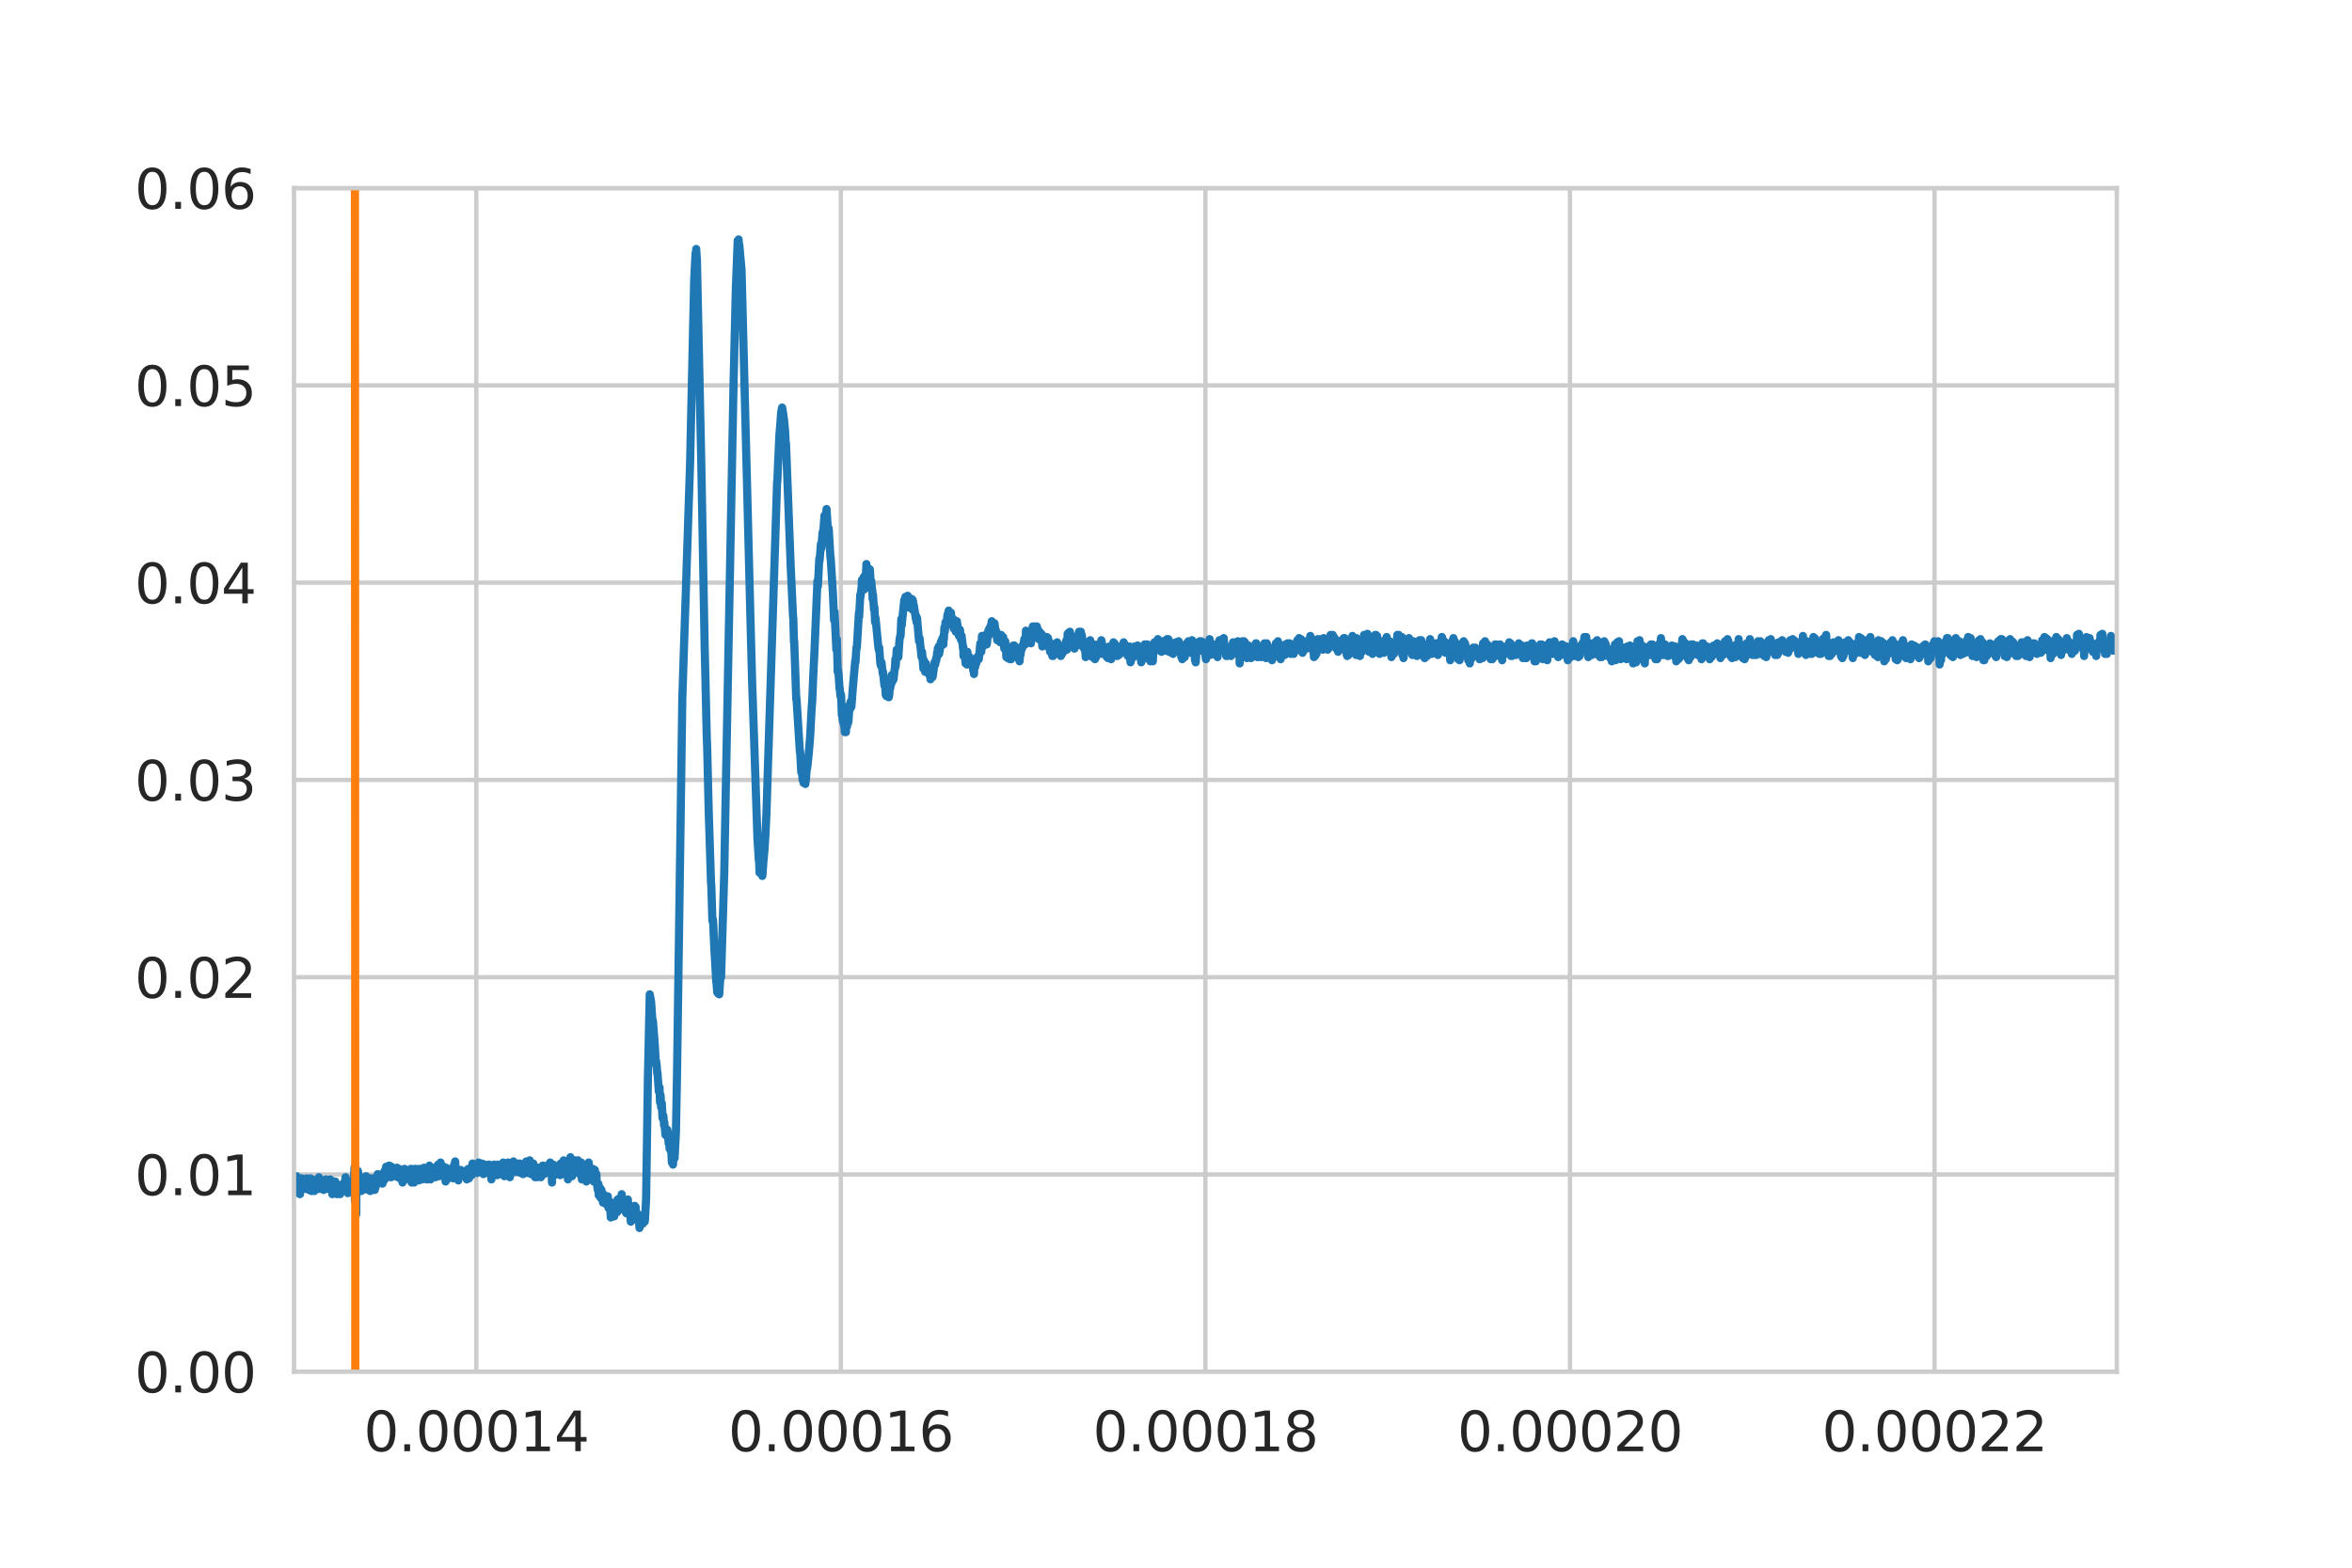 <?xml version="1.0" encoding="utf-8" standalone="no"?>
<!DOCTYPE svg PUBLIC "-//W3C//DTD SVG 1.1//EN"
  "http://www.w3.org/Graphics/SVG/1.1/DTD/svg11.dtd">
<svg height="288pt" version="1.1" viewBox="0 0 432 288" width="432pt" xmlns="http://www.w3.org/2000/svg" xmlns:xlink="http://www.w3.org/1999/xlink">
 <defs>
  <style type="text/css">*{stroke-linecap:butt;stroke-linejoin:round;}</style>
 </defs>
 <g id="figure_1">
  <g id="patch_1">
   <path d="M 0 288 
L 432 288 
L 432 0 
L 0 0 
z
" style="fill:#ffffff;"/>
  </g>
  <g id="axes_1">
   <g id="patch_2">
    <path d="M 54 252 
L 388.8 252 
L 388.8 34.56 
L 54 34.56 
z
" style="fill:#ffffff;"/>
   </g>
   <g id="matplotlib.axis_1">
    <g id="xtick_1">
     <g id="line2d_1">
      <path clip-path="url(#p519fd1b957)" d="M 87.48 252 
L 87.48 34.56 
" style="fill:none;stroke:#cccccc;stroke-linecap:round;stroke-width:0.8;"/>
     </g>
     <g id="text_1">
      <!-- 0.00014 -->
      <g style="fill:#262626;" transform="translate(66.803 266.598)scale(0.1 -0.1)">
       <defs>
        <path d="M 2034 4250 
Q 1547 4250 1301 3770 
Q 1056 3291 1056 2328 
Q 1056 1369 1301 889 
Q 1547 409 2034 409 
Q 2525 409 2770 889 
Q 3016 1369 3016 2328 
Q 3016 3291 2770 3770 
Q 2525 4250 2034 4250 
z
M 2034 4750 
Q 2819 4750 3233 4129 
Q 3647 3509 3647 2328 
Q 3647 1150 3233 529 
Q 2819 -91 2034 -91 
Q 1250 -91 836 529 
Q 422 1150 422 2328 
Q 422 3509 836 4129 
Q 1250 4750 2034 4750 
z
" id="DejaVuSans-30" transform="scale(0.016)"/>
        <path d="M 684 794 
L 1344 794 
L 1344 0 
L 684 0 
L 684 794 
z
" id="DejaVuSans-2e" transform="scale(0.016)"/>
        <path d="M 794 531 
L 1825 531 
L 1825 4091 
L 703 3866 
L 703 4441 
L 1819 4666 
L 2450 4666 
L 2450 531 
L 3481 531 
L 3481 0 
L 794 0 
L 794 531 
z
" id="DejaVuSans-31" transform="scale(0.016)"/>
        <path d="M 2419 4116 
L 825 1625 
L 2419 1625 
L 2419 4116 
z
M 2253 4666 
L 3047 4666 
L 3047 1625 
L 3713 1625 
L 3713 1100 
L 3047 1100 
L 3047 0 
L 2419 0 
L 2419 1100 
L 313 1100 
L 313 1709 
L 2253 4666 
z
" id="DejaVuSans-34" transform="scale(0.016)"/>
       </defs>
       <use xlink:href="#DejaVuSans-30"/>
       <use x="63.623" xlink:href="#DejaVuSans-2e"/>
       <use x="95.41" xlink:href="#DejaVuSans-30"/>
       <use x="159.033" xlink:href="#DejaVuSans-30"/>
       <use x="222.656" xlink:href="#DejaVuSans-30"/>
       <use x="286.279" xlink:href="#DejaVuSans-31"/>
       <use x="349.902" xlink:href="#DejaVuSans-34"/>
      </g>
     </g>
    </g>
    <g id="xtick_2">
     <g id="line2d_2">
      <path clip-path="url(#p519fd1b957)" d="M 154.44 252 
L 154.44 34.56 
" style="fill:none;stroke:#cccccc;stroke-linecap:round;stroke-width:0.8;"/>
     </g>
     <g id="text_2">
      <!-- 0.00016 -->
      <g style="fill:#262626;" transform="translate(133.763 266.598)scale(0.1 -0.1)">
       <defs>
        <path d="M 2113 2584 
Q 1688 2584 1439 2293 
Q 1191 2003 1191 1497 
Q 1191 994 1439 701 
Q 1688 409 2113 409 
Q 2538 409 2786 701 
Q 3034 994 3034 1497 
Q 3034 2003 2786 2293 
Q 2538 2584 2113 2584 
z
M 3366 4563 
L 3366 3988 
Q 3128 4100 2886 4159 
Q 2644 4219 2406 4219 
Q 1781 4219 1451 3797 
Q 1122 3375 1075 2522 
Q 1259 2794 1537 2939 
Q 1816 3084 2150 3084 
Q 2853 3084 3261 2657 
Q 3669 2231 3669 1497 
Q 3669 778 3244 343 
Q 2819 -91 2113 -91 
Q 1303 -91 875 529 
Q 447 1150 447 2328 
Q 447 3434 972 4092 
Q 1497 4750 2381 4750 
Q 2619 4750 2861 4703 
Q 3103 4656 3366 4563 
z
" id="DejaVuSans-36" transform="scale(0.016)"/>
       </defs>
       <use xlink:href="#DejaVuSans-30"/>
       <use x="63.623" xlink:href="#DejaVuSans-2e"/>
       <use x="95.41" xlink:href="#DejaVuSans-30"/>
       <use x="159.033" xlink:href="#DejaVuSans-30"/>
       <use x="222.656" xlink:href="#DejaVuSans-30"/>
       <use x="286.279" xlink:href="#DejaVuSans-31"/>
       <use x="349.902" xlink:href="#DejaVuSans-36"/>
      </g>
     </g>
    </g>
    <g id="xtick_3">
     <g id="line2d_3">
      <path clip-path="url(#p519fd1b957)" d="M 221.4 252 
L 221.4 34.56 
" style="fill:none;stroke:#cccccc;stroke-linecap:round;stroke-width:0.8;"/>
     </g>
     <g id="text_3">
      <!-- 0.00018 -->
      <g style="fill:#262626;" transform="translate(200.723 266.598)scale(0.1 -0.1)">
       <defs>
        <path d="M 2034 2216 
Q 1584 2216 1326 1975 
Q 1069 1734 1069 1313 
Q 1069 891 1326 650 
Q 1584 409 2034 409 
Q 2484 409 2743 651 
Q 3003 894 3003 1313 
Q 3003 1734 2745 1975 
Q 2488 2216 2034 2216 
z
M 1403 2484 
Q 997 2584 770 2862 
Q 544 3141 544 3541 
Q 544 4100 942 4425 
Q 1341 4750 2034 4750 
Q 2731 4750 3128 4425 
Q 3525 4100 3525 3541 
Q 3525 3141 3298 2862 
Q 3072 2584 2669 2484 
Q 3125 2378 3379 2068 
Q 3634 1759 3634 1313 
Q 3634 634 3220 271 
Q 2806 -91 2034 -91 
Q 1263 -91 848 271 
Q 434 634 434 1313 
Q 434 1759 690 2068 
Q 947 2378 1403 2484 
z
M 1172 3481 
Q 1172 3119 1398 2916 
Q 1625 2713 2034 2713 
Q 2441 2713 2670 2916 
Q 2900 3119 2900 3481 
Q 2900 3844 2670 4047 
Q 2441 4250 2034 4250 
Q 1625 4250 1398 4047 
Q 1172 3844 1172 3481 
z
" id="DejaVuSans-38" transform="scale(0.016)"/>
       </defs>
       <use xlink:href="#DejaVuSans-30"/>
       <use x="63.623" xlink:href="#DejaVuSans-2e"/>
       <use x="95.41" xlink:href="#DejaVuSans-30"/>
       <use x="159.033" xlink:href="#DejaVuSans-30"/>
       <use x="222.656" xlink:href="#DejaVuSans-30"/>
       <use x="286.279" xlink:href="#DejaVuSans-31"/>
       <use x="349.902" xlink:href="#DejaVuSans-38"/>
      </g>
     </g>
    </g>
    <g id="xtick_4">
     <g id="line2d_4">
      <path clip-path="url(#p519fd1b957)" d="M 288.36 252 
L 288.36 34.56 
" style="fill:none;stroke:#cccccc;stroke-linecap:round;stroke-width:0.8;"/>
     </g>
     <g id="text_4">
      <!-- 0.00020 -->
      <g style="fill:#262626;" transform="translate(267.683 266.598)scale(0.1 -0.1)">
       <defs>
        <path d="M 1228 531 
L 3431 531 
L 3431 0 
L 469 0 
L 469 531 
Q 828 903 1448 1529 
Q 2069 2156 2228 2338 
Q 2531 2678 2651 2914 
Q 2772 3150 2772 3378 
Q 2772 3750 2511 3984 
Q 2250 4219 1831 4219 
Q 1534 4219 1204 4116 
Q 875 4013 500 3803 
L 500 4441 
Q 881 4594 1212 4672 
Q 1544 4750 1819 4750 
Q 2544 4750 2975 4387 
Q 3406 4025 3406 3419 
Q 3406 3131 3298 2873 
Q 3191 2616 2906 2266 
Q 2828 2175 2409 1742 
Q 1991 1309 1228 531 
z
" id="DejaVuSans-32" transform="scale(0.016)"/>
       </defs>
       <use xlink:href="#DejaVuSans-30"/>
       <use x="63.623" xlink:href="#DejaVuSans-2e"/>
       <use x="95.41" xlink:href="#DejaVuSans-30"/>
       <use x="159.033" xlink:href="#DejaVuSans-30"/>
       <use x="222.656" xlink:href="#DejaVuSans-30"/>
       <use x="286.279" xlink:href="#DejaVuSans-32"/>
       <use x="349.902" xlink:href="#DejaVuSans-30"/>
      </g>
     </g>
    </g>
    <g id="xtick_5">
     <g id="line2d_5">
      <path clip-path="url(#p519fd1b957)" d="M 355.32 252 
L 355.32 34.56 
" style="fill:none;stroke:#cccccc;stroke-linecap:round;stroke-width:0.8;"/>
     </g>
     <g id="text_5">
      <!-- 0.00022 -->
      <g style="fill:#262626;" transform="translate(334.643 266.598)scale(0.1 -0.1)">
       <use xlink:href="#DejaVuSans-30"/>
       <use x="63.623" xlink:href="#DejaVuSans-2e"/>
       <use x="95.41" xlink:href="#DejaVuSans-30"/>
       <use x="159.033" xlink:href="#DejaVuSans-30"/>
       <use x="222.656" xlink:href="#DejaVuSans-30"/>
       <use x="286.279" xlink:href="#DejaVuSans-32"/>
       <use x="349.902" xlink:href="#DejaVuSans-32"/>
      </g>
     </g>
    </g>
   </g>
   <g id="matplotlib.axis_2">
    <g id="ytick_1">
     <g id="line2d_6">
      <path clip-path="url(#p519fd1b957)" d="M 54 252 
L 388.8 252 
" style="fill:none;stroke:#cccccc;stroke-linecap:round;stroke-width:0.8;"/>
     </g>
     <g id="text_6">
      <!-- 0.00 -->
      <g style="fill:#262626;" transform="translate(24.734 255.799)scale(0.1 -0.1)">
       <use xlink:href="#DejaVuSans-30"/>
       <use x="63.623" xlink:href="#DejaVuSans-2e"/>
       <use x="95.41" xlink:href="#DejaVuSans-30"/>
       <use x="159.033" xlink:href="#DejaVuSans-30"/>
      </g>
     </g>
    </g>
    <g id="ytick_2">
     <g id="line2d_7">
      <path clip-path="url(#p519fd1b957)" d="M 54 215.76 
L 388.8 215.76 
" style="fill:none;stroke:#cccccc;stroke-linecap:round;stroke-width:0.8;"/>
     </g>
     <g id="text_7">
      <!-- 0.01 -->
      <g style="fill:#262626;" transform="translate(24.734 219.559)scale(0.1 -0.1)">
       <use xlink:href="#DejaVuSans-30"/>
       <use x="63.623" xlink:href="#DejaVuSans-2e"/>
       <use x="95.41" xlink:href="#DejaVuSans-30"/>
       <use x="159.033" xlink:href="#DejaVuSans-31"/>
      </g>
     </g>
    </g>
    <g id="ytick_3">
     <g id="line2d_8">
      <path clip-path="url(#p519fd1b957)" d="M 54 179.52 
L 388.8 179.52 
" style="fill:none;stroke:#cccccc;stroke-linecap:round;stroke-width:0.8;"/>
     </g>
     <g id="text_8">
      <!-- 0.02 -->
      <g style="fill:#262626;" transform="translate(24.734 183.319)scale(0.1 -0.1)">
       <use xlink:href="#DejaVuSans-30"/>
       <use x="63.623" xlink:href="#DejaVuSans-2e"/>
       <use x="95.41" xlink:href="#DejaVuSans-30"/>
       <use x="159.033" xlink:href="#DejaVuSans-32"/>
      </g>
     </g>
    </g>
    <g id="ytick_4">
     <g id="line2d_9">
      <path clip-path="url(#p519fd1b957)" d="M 54 143.28 
L 388.8 143.28 
" style="fill:none;stroke:#cccccc;stroke-linecap:round;stroke-width:0.8;"/>
     </g>
     <g id="text_9">
      <!-- 0.03 -->
      <g style="fill:#262626;" transform="translate(24.734 147.079)scale(0.1 -0.1)">
       <defs>
        <path d="M 2597 2516 
Q 3050 2419 3304 2112 
Q 3559 1806 3559 1356 
Q 3559 666 3084 287 
Q 2609 -91 1734 -91 
Q 1441 -91 1130 -33 
Q 819 25 488 141 
L 488 750 
Q 750 597 1062 519 
Q 1375 441 1716 441 
Q 2309 441 2620 675 
Q 2931 909 2931 1356 
Q 2931 1769 2642 2001 
Q 2353 2234 1838 2234 
L 1294 2234 
L 1294 2753 
L 1863 2753 
Q 2328 2753 2575 2939 
Q 2822 3125 2822 3475 
Q 2822 3834 2567 4026 
Q 2313 4219 1838 4219 
Q 1578 4219 1281 4162 
Q 984 4106 628 3988 
L 628 4550 
Q 988 4650 1302 4700 
Q 1616 4750 1894 4750 
Q 2613 4750 3031 4423 
Q 3450 4097 3450 3541 
Q 3450 3153 3228 2886 
Q 3006 2619 2597 2516 
z
" id="DejaVuSans-33" transform="scale(0.016)"/>
       </defs>
       <use xlink:href="#DejaVuSans-30"/>
       <use x="63.623" xlink:href="#DejaVuSans-2e"/>
       <use x="95.41" xlink:href="#DejaVuSans-30"/>
       <use x="159.033" xlink:href="#DejaVuSans-33"/>
      </g>
     </g>
    </g>
    <g id="ytick_5">
     <g id="line2d_10">
      <path clip-path="url(#p519fd1b957)" d="M 54 107.04 
L 388.8 107.04 
" style="fill:none;stroke:#cccccc;stroke-linecap:round;stroke-width:0.8;"/>
     </g>
     <g id="text_10">
      <!-- 0.04 -->
      <g style="fill:#262626;" transform="translate(24.734 110.839)scale(0.1 -0.1)">
       <use xlink:href="#DejaVuSans-30"/>
       <use x="63.623" xlink:href="#DejaVuSans-2e"/>
       <use x="95.41" xlink:href="#DejaVuSans-30"/>
       <use x="159.033" xlink:href="#DejaVuSans-34"/>
      </g>
     </g>
    </g>
    <g id="ytick_6">
     <g id="line2d_11">
      <path clip-path="url(#p519fd1b957)" d="M 54 70.8 
L 388.8 70.8 
" style="fill:none;stroke:#cccccc;stroke-linecap:round;stroke-width:0.8;"/>
     </g>
     <g id="text_11">
      <!-- 0.05 -->
      <g style="fill:#262626;" transform="translate(24.734 74.599)scale(0.1 -0.1)">
       <defs>
        <path d="M 691 4666 
L 3169 4666 
L 3169 4134 
L 1269 4134 
L 1269 2991 
Q 1406 3038 1543 3061 
Q 1681 3084 1819 3084 
Q 2600 3084 3056 2656 
Q 3513 2228 3513 1497 
Q 3513 744 3044 326 
Q 2575 -91 1722 -91 
Q 1428 -91 1123 -41 
Q 819 9 494 109 
L 494 744 
Q 775 591 1075 516 
Q 1375 441 1709 441 
Q 2250 441 2565 725 
Q 2881 1009 2881 1497 
Q 2881 1984 2565 2268 
Q 2250 2553 1709 2553 
Q 1456 2553 1204 2497 
Q 953 2441 691 2322 
L 691 4666 
z
" id="DejaVuSans-35" transform="scale(0.016)"/>
       </defs>
       <use xlink:href="#DejaVuSans-30"/>
       <use x="63.623" xlink:href="#DejaVuSans-2e"/>
       <use x="95.41" xlink:href="#DejaVuSans-30"/>
       <use x="159.033" xlink:href="#DejaVuSans-35"/>
      </g>
     </g>
    </g>
    <g id="ytick_7">
     <g id="line2d_12">
      <path clip-path="url(#p519fd1b957)" d="M 54 34.56 
L 388.8 34.56 
" style="fill:none;stroke:#cccccc;stroke-linecap:round;stroke-width:0.8;"/>
     </g>
     <g id="text_12">
      <!-- 0.06 -->
      <g style="fill:#262626;" transform="translate(24.734 38.359)scale(0.1 -0.1)">
       <use xlink:href="#DejaVuSans-30"/>
       <use x="63.623" xlink:href="#DejaVuSans-2e"/>
       <use x="95.41" xlink:href="#DejaVuSans-30"/>
       <use x="159.033" xlink:href="#DejaVuSans-36"/>
      </g>
     </g>
    </g>
   </g>
   <g id="line2d_13">
    <path clip-path="url(#p519fd1b957)" d="M 53.969 217.446 
L 54.053 216.085 
L 54.095 216.671 
L 54.22 217.446 
L 54.304 216.273 
L 54.388 218.22 
L 54.429 217.833 
L 54.471 216.085 
L 54.513 217.446 
L 54.597 218.419 
L 54.639 217.446 
L 54.722 218.032 
L 54.764 219.193 
L 54.806 218.607 
L 54.973 218.032 
L 55.057 218.607 
L 55.099 219.381 
L 55.141 218.419 
L 55.225 216.472 
L 55.266 217.247 
L 55.308 218.032 
L 55.35 217.634 
L 55.392 216.472 
L 55.434 217.446 
L 55.476 218.032 
L 55.517 217.059 
L 55.601 218.419 
L 55.685 217.634 
L 55.727 217.634 
L 55.852 218.419 
L 55.894 218.22 
L 55.936 217.446 
L 55.978 217.634 
L 56.02 218.419 
L 56.062 216.859 
L 56.145 217.446 
L 56.187 217.059 
L 56.229 217.833 
L 56.271 217.059 
L 56.313 216.472 
L 56.355 217.446 
L 56.438 218.419 
L 56.564 216.859 
L 56.731 218.607 
L 56.899 216.671 
L 56.982 218.032 
L 57.024 216.472 
L 57.108 217.059 
L 57.15 216.859 
L 57.192 218.806 
L 57.233 218.032 
L 57.359 216.671 
L 57.526 217.833 
L 57.568 217.247 
L 57.652 217.634 
L 57.736 218.806 
L 57.777 218.032 
L 57.819 218.419 
L 57.987 217.059 
L 58.029 217.833 
L 58.112 217.446 
L 58.154 217.634 
L 58.28 216.671 
L 58.363 218.419 
L 58.405 218.22 
L 58.573 216.273 
L 58.74 218.419 
L 58.866 217.247 
L 58.991 216.859 
L 59.075 217.446 
L 59.117 217.059 
L 59.284 218.419 
L 59.326 217.247 
L 59.368 218.032 
L 59.451 218.607 
L 59.493 218.419 
L 59.619 216.859 
L 59.661 217.247 
L 59.786 218.419 
L 59.87 216.671 
L 59.912 217.059 
L 59.954 218.22 
L 60.037 217.634 
L 60.205 218.419 
L 60.247 217.059 
L 60.289 217.634 
L 60.33 218.032 
L 60.372 217.833 
L 60.498 217.247 
L 60.54 217.446 
L 60.581 217.247 
L 60.623 217.247 
L 60.665 216.671 
L 60.707 217.247 
L 60.791 218.032 
L 60.833 217.446 
L 60.874 218.032 
L 61 218.607 
L 61.042 219.381 
L 61.084 218.419 
L 61.126 218.419 
L 61.335 217.059 
L 61.377 218.419 
L 61.418 217.833 
L 61.46 217.059 
L 61.502 217.833 
L 61.544 217.833 
L 61.586 217.059 
L 61.628 217.446 
L 61.67 218.22 
L 61.753 217.833 
L 61.795 217.833 
L 61.879 219.381 
L 61.921 218.994 
L 62.046 218.032 
L 62.088 218.032 
L 62.172 218.607 
L 62.214 217.833 
L 62.256 218.22 
L 62.297 218.806 
L 62.381 218.607 
L 62.465 219.381 
L 62.507 218.806 
L 62.758 217.634 
L 62.841 218.607 
L 62.883 218.419 
L 63.009 217.446 
L 63.218 218.22 
L 63.469 216.273 
L 63.511 216.472 
L 63.678 218.607 
L 63.72 217.634 
L 63.762 218.994 
L 63.846 217.833 
L 63.888 219.193 
L 63.93 218.032 
L 63.971 218.032 
L 64.013 217.833 
L 64.055 218.032 
L 64.139 218.22 
L 64.181 217.247 
L 64.264 217.634 
L 64.348 217.634 
L 64.39 217.833 
L 64.474 218.032 
L 64.515 217.446 
L 64.599 218.994 
L 64.641 218.22 
L 64.725 217.446 
L 64.767 216.859 
L 64.808 218.22 
L 64.85 217.833 
L 64.892 217.059 
L 64.934 217.833 
L 64.976 217.833 
L 65.101 214.526 
L 65.185 220.554 
L 65.227 214.138 
L 65.311 216.671 
L 65.352 217.634 
L 65.436 223.076 
L 65.478 215.499 
L 65.562 218.806 
L 65.729 215.112 
L 65.813 215.698 
L 66.022 216.859 
L 66.064 216.085 
L 66.148 218.22 
L 66.19 216.859 
L 66.231 218.032 
L 66.273 217.446 
L 66.315 217.247 
L 66.357 218.806 
L 66.441 218.22 
L 66.482 218.419 
L 66.524 217.833 
L 66.566 218.032 
L 66.65 217.833 
L 66.692 218.607 
L 66.734 216.472 
L 66.817 217.247 
L 66.859 217.059 
L 66.943 218.032 
L 66.985 217.833 
L 67.152 216.859 
L 67.194 217.247 
L 67.236 216.085 
L 67.278 217.247 
L 67.403 218.419 
L 67.445 218.032 
L 67.487 217.833 
L 67.529 218.032 
L 67.571 218.032 
L 67.654 218.607 
L 67.78 216.859 
L 67.822 218.22 
L 67.905 217.833 
L 67.947 217.833 
L 67.989 218.806 
L 68.031 218.22 
L 68.115 216.472 
L 68.157 216.859 
L 68.24 218.032 
L 68.282 217.446 
L 68.324 217.059 
L 68.366 217.634 
L 68.449 218.607 
L 68.575 216.472 
L 68.617 217.247 
L 68.659 218.032 
L 68.701 217.446 
L 68.742 216.859 
L 68.784 217.059 
L 68.826 218.607 
L 68.91 217.833 
L 68.952 218.22 
L 69.119 216.472 
L 69.203 217.634 
L 69.37 215.698 
L 69.496 216.671 
L 69.538 216.671 
L 69.579 216.472 
L 69.621 217.059 
L 69.705 216.671 
L 69.747 216.671 
L 69.789 217.247 
L 69.831 216.671 
L 69.872 215.886 
L 69.914 217.059 
L 69.998 216.085 
L 70.04 217.059 
L 70.124 216.472 
L 70.165 215.698 
L 70.207 216.671 
L 70.249 217.446 
L 70.291 216.472 
L 70.333 215.698 
L 70.416 215.886 
L 70.458 215.499 
L 70.542 216.859 
L 70.584 216.085 
L 70.626 215.112 
L 70.668 215.886 
L 70.709 215.886 
L 70.751 216.273 
L 70.793 216.085 
L 70.919 214.338 
L 71.044 214.924 
L 71.086 214.725 
L 71.128 214.725 
L 71.253 216.273 
L 71.421 214.138 
L 71.463 215.311 
L 71.505 215.311 
L 71.546 214.138 
L 71.63 214.526 
L 71.756 215.886 
L 71.798 215.499 
L 71.839 216.273 
L 71.881 215.311 
L 71.923 214.338 
L 71.965 214.924 
L 72.007 215.886 
L 72.049 214.725 
L 72.091 214.725 
L 72.174 215.311 
L 72.216 214.725 
L 72.258 214.924 
L 72.467 216.085 
L 72.635 215.112 
L 72.676 215.886 
L 72.718 214.725 
L 72.76 215.698 
L 72.844 216.085 
L 72.928 214.526 
L 72.969 214.924 
L 73.011 215.112 
L 73.095 216.273 
L 73.137 215.698 
L 73.179 215.698 
L 73.304 214.725 
L 73.346 215.112 
L 73.43 216.472 
L 73.472 214.924 
L 73.555 215.886 
L 73.723 216.671 
L 73.765 215.311 
L 73.848 215.499 
L 73.932 217.247 
L 73.974 216.472 
L 74.016 216.472 
L 74.058 216.859 
L 74.099 216.273 
L 74.183 215.698 
L 74.267 216.671 
L 74.309 214.725 
L 74.35 216.085 
L 74.392 216.085 
L 74.476 216.671 
L 74.602 215.886 
L 74.643 216.472 
L 74.727 216.273 
L 74.853 215.311 
L 74.895 215.311 
L 74.936 215.499 
L 74.978 215.311 
L 75.02 215.311 
L 75.146 216.273 
L 75.229 215.311 
L 75.313 216.273 
L 75.355 215.698 
L 75.48 214.725 
L 75.606 217.247 
L 75.648 216.472 
L 75.69 216.273 
L 75.732 215.112 
L 75.773 215.499 
L 75.941 216.671 
L 76.066 217.247 
L 76.234 214.725 
L 76.317 215.698 
L 76.359 214.725 
L 76.443 214.924 
L 76.569 216.472 
L 76.61 215.499 
L 76.694 216.085 
L 76.736 216.273 
L 76.82 215.112 
L 76.945 216.859 
L 77.071 214.725 
L 77.113 214.924 
L 77.238 216.273 
L 77.28 216.085 
L 77.322 215.499 
L 77.406 215.886 
L 77.447 215.499 
L 77.489 215.886 
L 77.531 215.886 
L 77.573 216.671 
L 77.615 216.273 
L 77.74 215.698 
L 77.782 216.273 
L 77.824 215.499 
L 77.866 214.526 
L 77.95 215.112 
L 77.992 215.698 
L 78.033 215.112 
L 78.075 214.725 
L 78.159 216.472 
L 78.201 216.273 
L 78.326 215.698 
L 78.368 216.671 
L 78.41 215.112 
L 78.452 215.311 
L 78.494 214.725 
L 78.536 215.311 
L 78.577 216.671 
L 78.661 216.085 
L 78.87 214.138 
L 79.08 216.671 
L 79.163 215.112 
L 79.205 215.886 
L 79.331 214.924 
L 79.373 215.698 
L 79.414 215.112 
L 79.498 215.112 
L 79.54 215.886 
L 79.582 215.698 
L 79.624 215.311 
L 79.666 215.698 
L 79.707 216.273 
L 79.749 215.499 
L 79.791 216.085 
L 79.833 215.112 
L 79.917 215.499 
L 79.959 215.499 
L 80 216.273 
L 80.042 215.698 
L 80.084 215.499 
L 80.126 214.338 
L 80.168 216.085 
L 80.21 216.085 
L 80.419 214.138 
L 80.461 213.95 
L 80.544 215.698 
L 80.586 215.499 
L 80.628 215.311 
L 80.67 216.085 
L 80.712 215.311 
L 80.796 214.526 
L 80.837 215.698 
L 80.879 214.924 
L 80.921 213.563 
L 80.963 214.924 
L 81.005 215.311 
L 81.047 215.112 
L 81.088 214.725 
L 81.13 214.924 
L 81.172 215.499 
L 81.214 215.311 
L 81.256 214.725 
L 81.34 215.112 
L 81.381 216.085 
L 81.423 215.499 
L 81.507 214.338 
L 81.549 214.526 
L 81.674 215.499 
L 81.758 215.499 
L 81.842 217.059 
L 81.926 214.526 
L 82.009 215.112 
L 82.093 215.698 
L 82.135 216.671 
L 82.177 215.311 
L 82.218 214.725 
L 82.26 215.112 
L 82.302 216.472 
L 82.344 215.499 
L 82.428 214.725 
L 82.511 215.886 
L 82.553 215.499 
L 82.595 215.499 
L 82.637 216.273 
L 82.679 215.311 
L 82.721 215.311 
L 82.888 215.886 
L 82.93 215.698 
L 82.972 214.924 
L 83.097 216.273 
L 83.181 214.924 
L 83.223 216.472 
L 83.307 215.499 
L 83.432 213.95 
L 83.474 215.112 
L 83.558 214.526 
L 83.6 213.364 
L 83.641 214.138 
L 83.809 216.273 
L 83.934 214.725 
L 83.976 214.924 
L 84.06 215.499 
L 84.185 216.859 
L 84.269 215.499 
L 84.353 215.886 
L 84.395 215.886 
L 84.604 214.924 
L 84.771 215.886 
L 84.939 215.112 
L 85.064 215.698 
L 85.19 215.311 
L 85.274 215.886 
L 85.315 215.112 
L 85.399 215.311 
L 85.483 215.311 
L 85.567 216.273 
L 85.608 215.886 
L 85.65 215.499 
L 85.692 215.698 
L 85.734 216.671 
L 85.776 216.085 
L 86.027 214.725 
L 86.152 216.472 
L 86.32 215.112 
L 86.362 214.924 
L 86.487 215.886 
L 86.571 214.526 
L 86.655 215.886 
L 86.697 215.112 
L 86.78 213.751 
L 86.822 214.725 
L 86.906 215.311 
L 87.073 214.338 
L 87.157 215.112 
L 87.199 214.338 
L 87.282 214.725 
L 87.324 214.338 
L 87.366 214.526 
L 87.45 214.924 
L 87.492 214.526 
L 87.534 214.924 
L 87.617 215.499 
L 87.785 213.95 
L 87.826 214.924 
L 87.868 213.95 
L 87.91 213.563 
L 87.952 213.95 
L 88.036 213.95 
L 88.119 215.112 
L 88.161 214.338 
L 88.203 213.95 
L 88.245 214.526 
L 88.287 215.311 
L 88.329 213.95 
L 88.371 214.338 
L 88.454 215.311 
L 88.496 214.924 
L 88.538 213.751 
L 88.58 214.725 
L 88.664 215.311 
L 88.705 214.338 
L 88.747 215.112 
L 88.789 215.698 
L 88.873 215.499 
L 88.956 214.338 
L 88.998 215.499 
L 89.04 215.112 
L 89.124 213.95 
L 89.166 214.526 
L 89.208 214.526 
L 89.249 215.499 
L 89.333 215.112 
L 89.375 214.526 
L 89.459 214.725 
L 89.542 215.112 
L 89.584 214.924 
L 89.626 214.924 
L 89.668 215.499 
L 89.71 214.924 
L 89.793 214.924 
L 89.835 213.95 
L 89.919 214.138 
L 90.086 215.698 
L 90.212 214.924 
L 90.254 216.671 
L 90.338 215.698 
L 90.463 214.338 
L 90.547 215.499 
L 90.589 215.311 
L 90.631 215.112 
L 90.714 215.499 
L 90.756 213.95 
L 90.798 215.311 
L 90.84 215.311 
L 90.923 214.725 
L 90.965 214.924 
L 91.007 215.886 
L 91.049 215.112 
L 91.091 215.112 
L 91.175 215.698 
L 91.258 214.338 
L 91.342 215.886 
L 91.384 215.311 
L 91.426 213.95 
L 91.509 214.725 
L 91.551 214.338 
L 91.593 215.112 
L 91.635 214.924 
L 91.677 214.138 
L 91.719 215.311 
L 91.802 214.338 
L 91.844 215.112 
L 91.928 215.698 
L 92.012 214.725 
L 92.053 214.924 
L 92.137 214.725 
L 92.221 215.112 
L 92.305 213.95 
L 92.346 214.338 
L 92.388 214.526 
L 92.43 213.563 
L 92.472 214.138 
L 92.639 216.085 
L 92.723 213.95 
L 92.807 214.338 
L 92.974 215.499 
L 93.016 215.698 
L 93.058 214.138 
L 93.142 214.725 
L 93.225 215.311 
L 93.309 213.563 
L 93.351 213.95 
L 93.56 215.698 
L 93.602 215.499 
L 93.644 216.273 
L 93.686 216.085 
L 93.769 214.338 
L 93.811 214.725 
L 93.853 215.112 
L 93.979 213.751 
L 94.104 215.112 
L 94.23 213.563 
L 94.272 213.563 
L 94.313 213.364 
L 94.481 215.311 
L 94.648 213.751 
L 94.69 214.924 
L 94.774 214.338 
L 94.816 213.751 
L 94.899 214.138 
L 95.025 215.112 
L 95.067 214.924 
L 95.109 215.311 
L 95.234 213.751 
L 95.276 213.95 
L 95.318 214.138 
L 95.36 215.112 
L 95.402 214.924 
L 95.485 213.751 
L 95.527 214.138 
L 95.569 213.95 
L 95.611 214.138 
L 95.653 215.499 
L 95.694 214.924 
L 95.82 214.338 
L 95.904 215.499 
L 95.946 214.924 
L 95.987 214.338 
L 96.071 215.698 
L 96.113 215.112 
L 96.239 215.112 
L 96.364 214.338 
L 96.448 215.311 
L 96.573 214.138 
L 96.615 214.138 
L 96.657 213.364 
L 96.699 214.138 
L 96.824 214.725 
L 96.866 215.499 
L 96.908 214.924 
L 96.992 214.138 
L 97.034 214.338 
L 97.201 215.499 
L 97.285 213.165 
L 97.327 213.95 
L 97.494 215.499 
L 97.536 215.698 
L 97.745 214.138 
L 97.871 214.924 
L 97.913 214.526 
L 97.954 213.751 
L 97.996 214.725 
L 98.206 216.085 
L 98.289 216.273 
L 98.331 215.112 
L 98.54 216.085 
L 98.624 216.273 
L 98.75 214.526 
L 98.791 215.112 
L 98.833 214.725 
L 98.917 214.526 
L 99.043 215.886 
L 99.21 214.526 
L 99.336 216.273 
L 99.503 214.924 
L 99.545 215.311 
L 99.67 214.138 
L 99.754 214.725 
L 99.796 214.338 
L 99.838 214.138 
L 99.963 215.698 
L 100.131 214.725 
L 100.256 214.338 
L 100.298 215.311 
L 100.382 214.725 
L 100.507 214.924 
L 100.633 214.338 
L 100.758 215.112 
L 100.8 213.95 
L 100.884 214.526 
L 100.926 214.924 
L 100.968 214.725 
L 101.051 213.563 
L 101.093 213.95 
L 101.219 215.499 
L 101.261 214.526 
L 101.303 214.924 
L 101.386 217.247 
L 101.428 215.311 
L 101.595 214.138 
L 101.637 213.95 
L 101.847 215.886 
L 101.93 215.112 
L 101.972 214.725 
L 102.056 214.924 
L 102.098 214.924 
L 102.265 214.338 
L 102.307 215.311 
L 102.391 214.924 
L 102.558 215.698 
L 102.642 214.526 
L 102.684 215.112 
L 102.767 214.138 
L 102.893 215.886 
L 102.977 213.751 
L 103.06 214.725 
L 103.102 214.138 
L 103.144 215.311 
L 103.228 214.725 
L 103.27 215.499 
L 103.311 215.311 
L 103.395 215.698 
L 103.521 213.165 
L 103.646 215.698 
L 103.688 215.112 
L 103.73 214.338 
L 103.772 215.311 
L 103.814 215.499 
L 103.897 214.924 
L 103.939 215.112 
L 104.107 215.886 
L 104.19 214.338 
L 104.232 214.526 
L 104.316 216.671 
L 104.4 214.138 
L 104.441 214.526 
L 104.483 215.499 
L 104.525 214.526 
L 104.567 214.526 
L 104.609 214.725 
L 104.651 214.526 
L 104.776 212.59 
L 104.86 215.499 
L 104.902 214.924 
L 104.985 212.977 
L 105.069 216.085 
L 105.111 214.526 
L 105.237 214.924 
L 105.278 214.138 
L 105.362 214.338 
L 105.404 214.725 
L 105.488 213.563 
L 105.529 214.138 
L 105.571 214.338 
L 105.613 215.499 
L 105.655 215.112 
L 105.739 213.165 
L 105.781 214.338 
L 105.822 215.112 
L 105.864 214.725 
L 105.948 213.95 
L 106.032 215.311 
L 106.074 214.725 
L 106.157 213.165 
L 106.199 213.95 
L 106.241 214.725 
L 106.283 213.95 
L 106.325 213.751 
L 106.492 215.698 
L 106.743 213.563 
L 106.785 213.95 
L 106.869 216.671 
L 106.911 215.499 
L 106.994 215.499 
L 107.12 216.085 
L 107.162 215.311 
L 107.204 215.886 
L 107.245 216.273 
L 107.329 216.085 
L 107.413 216.273 
L 107.455 215.886 
L 107.538 216.085 
L 107.622 216.085 
L 107.706 217.059 
L 107.748 216.273 
L 107.915 215.311 
L 107.957 215.886 
L 108.124 213.563 
L 108.375 216.671 
L 108.417 215.499 
L 108.459 214.725 
L 108.501 216.273 
L 108.543 215.499 
L 108.585 214.924 
L 108.626 215.698 
L 108.668 215.311 
L 108.71 216.472 
L 108.794 216.085 
L 108.878 214.725 
L 108.919 215.311 
L 109.045 217.059 
L 109.087 216.859 
L 109.254 214.924 
L 109.38 216.472 
L 109.463 215.886 
L 109.547 215.698 
L 109.589 217.059 
L 109.798 218.607 
L 109.882 217.446 
L 109.924 217.634 
L 109.966 219.58 
L 110.049 219.193 
L 110.217 218.22 
L 110.259 219.968 
L 110.342 219.381 
L 110.384 219.58 
L 110.468 218.607 
L 110.552 220.355 
L 110.593 219.78 
L 110.635 219.968 
L 110.677 219.193 
L 110.719 220.355 
L 110.761 220.941 
L 110.803 219.58 
L 110.845 219.968 
L 110.97 220.554 
L 111.012 220.554 
L 111.054 219.58 
L 111.138 219.78 
L 111.179 219.968 
L 111.263 220.742 
L 111.305 220.355 
L 111.43 221.328 
L 111.598 219.78 
L 111.64 219.78 
L 111.765 221.914 
L 111.807 221.527 
L 111.849 221.914 
L 111.975 221.129 
L 112.016 221.129 
L 112.184 223.662 
L 112.393 220.941 
L 112.519 222.489 
L 112.56 221.914 
L 112.602 221.328 
L 112.644 221.914 
L 112.686 222.102 
L 112.728 221.914 
L 112.77 221.527 
L 112.812 223.463 
L 112.853 222.689 
L 112.895 221.129 
L 112.979 221.914 
L 113.105 220.941 
L 113.146 221.715 
L 113.23 221.527 
L 113.272 221.129 
L 113.314 221.715 
L 113.356 222.689 
L 113.397 221.129 
L 113.439 220.355 
L 113.481 220.554 
L 113.649 222.102 
L 113.69 221.715 
L 113.732 220.167 
L 113.816 220.742 
L 113.858 221.129 
L 113.9 220.941 
L 113.942 220.554 
L 114.025 221.715 
L 114.067 220.941 
L 114.109 220.941 
L 114.151 220.742 
L 114.193 219.381 
L 114.235 220.355 
L 114.318 221.328 
L 114.36 220.941 
L 114.402 220.554 
L 114.444 220.742 
L 114.527 221.715 
L 114.569 221.527 
L 114.611 221.527 
L 114.653 220.742 
L 114.779 222.489 
L 114.862 221.129 
L 114.904 221.527 
L 115.03 222.888 
L 115.072 221.715 
L 115.155 221.914 
L 115.323 220.355 
L 115.448 222.301 
L 115.49 221.328 
L 115.574 221.527 
L 115.657 222.102 
L 115.867 224.436 
L 115.909 222.301 
L 115.992 222.489 
L 116.118 223.076 
L 116.202 221.914 
L 116.327 224.049 
L 116.369 223.463 
L 116.411 223.463 
L 116.453 223.662 
L 116.578 221.527 
L 116.662 222.301 
L 116.704 222.888 
L 116.746 221.715 
L 116.787 223.275 
L 116.829 223.662 
L 116.913 222.689 
L 117.039 224.049 
L 117.122 223.463 
L 117.164 223.662 
L 117.29 223.275 
L 117.457 225.598 
L 117.499 225.022 
L 117.583 223.662 
L 117.624 224.049 
L 117.666 224.237 
L 117.75 223.463 
L 117.834 224.237 
L 117.876 223.275 
L 117.917 223.85 
L 118.043 224.823 
L 118.085 223.662 
L 118.169 224.237 
L 118.252 223.463 
L 118.294 224.237 
L 118.378 223.85 
L 118.42 224.436 
L 118.461 224.049 
L 118.671 220.355 
L 119.006 197.824 
L 119.34 182.67 
L 119.591 184.031 
L 119.843 187.725 
L 119.926 187.526 
L 120.261 191.806 
L 120.47 195.49 
L 120.512 194.915 
L 120.554 195.689 
L 120.596 195.49 
L 120.721 197.248 
L 120.763 197.049 
L 120.931 199.383 
L 121.014 200.545 
L 121.056 200.157 
L 121.098 200.157 
L 121.14 199.77 
L 121.224 202.491 
L 121.265 201.518 
L 121.307 201.131 
L 121.349 201.518 
L 121.433 203.454 
L 121.517 203.066 
L 121.558 202.679 
L 121.684 205.4 
L 121.768 204.814 
L 121.851 205.013 
L 121.977 206.761 
L 122.019 206.175 
L 122.061 206.96 
L 122.103 206.96 
L 122.228 208.508 
L 122.27 208.121 
L 122.312 208.121 
L 122.354 208.309 
L 122.395 207.734 
L 122.437 208.309 
L 122.479 208.708 
L 122.521 208.309 
L 122.563 207.535 
L 122.647 207.922 
L 122.814 210.068 
L 122.898 210.068 
L 122.94 209.869 
L 122.981 211.03 
L 123.023 210.455 
L 123.065 210.256 
L 123.191 211.417 
L 123.274 210.842 
L 123.4 213.563 
L 123.442 212.004 
L 123.609 213.95 
L 123.651 213.165 
L 123.818 212.203 
L 123.86 212.59 
L 123.902 212.778 
L 124.153 207.922 
L 124.362 196.662 
L 125.325 128.295 
L 125.576 120.519 
L 126.748 85.168 
L 127.501 51.565 
L 127.752 46.521 
L 127.794 46.521 
L 127.836 46.709 
L 127.878 45.736 
L 127.92 46.521 
L 128.004 47.683 
L 128.799 84.582 
L 129.426 118.771 
L 129.552 124.014 
L 129.803 135.086 
L 129.887 137.221 
L 130.18 149.266 
L 130.598 162.285 
L 130.64 162.473 
L 130.849 169.076 
L 130.891 169.275 
L 130.933 168.888 
L 130.975 169.076 
L 131.184 173.932 
L 131.561 180.347 
L 131.603 180.535 
L 131.728 182.283 
L 131.77 182.095 
L 131.812 182.095 
L 131.854 182.482 
L 131.896 182.095 
L 131.937 181.896 
L 131.979 181.122 
L 132.021 181.708 
L 132.105 182.67 
L 132.314 179.374 
L 132.44 179.573 
L 133.026 160.338 
L 133.235 149.078 
L 134.742 70.015 
L 134.825 66.719 
L 135.16 52.926 
L 135.286 49.629 
L 135.495 44.187 
L 135.537 44.375 
L 135.579 44.575 
L 135.662 43.988 
L 135.746 45.736 
L 135.788 44.962 
L 136.206 49.629 
L 137.838 113.716 
L 138.131 124.788 
L 139.136 154.321 
L 139.22 155.482 
L 139.387 158.203 
L 139.429 158.004 
L 139.513 160.338 
L 139.554 160.139 
L 139.596 160.139 
L 139.638 159.752 
L 139.68 160.338 
L 139.722 160.338 
L 139.764 159.752 
L 139.847 159.951 
L 139.889 159.564 
L 139.931 159.951 
L 140.015 160.924 
L 140.057 160.537 
L 140.224 158.203 
L 140.433 155.87 
L 140.601 153.149 
L 140.768 149.653 
L 142.735 88.475 
L 142.777 88.475 
L 142.902 85.367 
L 143.154 79.925 
L 143.321 77.979 
L 143.488 75.656 
L 143.656 74.87 
L 143.698 75.07 
L 143.823 75.844 
L 143.991 77.016 
L 144.158 78.764 
L 144.2 79.151 
L 144.325 81.673 
L 144.367 81.474 
L 145.246 104.403 
L 145.665 113.329 
L 145.706 113.528 
L 145.832 117.997 
L 145.874 117.798 
L 146.251 128.483 
L 146.292 128.295 
L 146.92 138.194 
L 146.962 138.006 
L 147.171 141.889 
L 147.213 140.716 
L 147.255 141.114 
L 147.422 143.249 
L 147.464 143.249 
L 147.548 143.05 
L 147.59 143.824 
L 147.673 143.636 
L 147.715 143.824 
L 147.841 142.276 
L 147.925 144.023 
L 147.966 143.05 
L 148.008 143.437 
L 148.218 140.716 
L 148.259 141.114 
L 148.469 139.168 
L 148.552 138.393 
L 148.803 135.285 
L 149.096 129.843 
L 149.18 128.87 
L 149.389 123.826 
L 149.599 119.545 
L 150.143 106.726 
L 150.226 107.699 
L 150.478 102.655 
L 150.519 103.043 
L 150.561 102.655 
L 150.729 100.709 
L 150.77 99.934 
L 150.812 100.322 
L 150.854 100.709 
L 150.896 100.322 
L 151.063 97.988 
L 151.147 97.601 
L 151.189 97.988 
L 151.44 94.692 
L 151.607 95.853 
L 151.817 93.519 
L 152.026 96.826 
L 152.068 97.014 
L 152.11 98.187 
L 152.152 97.402 
L 152.193 97.014 
L 152.235 97.402 
L 152.528 102.456 
L 152.57 102.456 
L 152.989 109.06 
L 153.156 112.942 
L 153.198 113.915 
L 153.24 112.555 
L 153.282 112.367 
L 153.616 119.357 
L 153.7 117.411 
L 153.867 123.439 
L 153.909 123.041 
L 154.035 124.014 
L 154.202 126.536 
L 154.244 126.536 
L 154.37 127.896 
L 154.412 127.509 
L 154.495 127.708 
L 154.621 131.392 
L 154.704 131.204 
L 154.788 132.365 
L 154.83 131.392 
L 154.872 132.752 
L 154.914 131.978 
L 155.039 133.338 
L 155.081 132.951 
L 155.165 134.5 
L 155.207 133.925 
L 155.249 132.951 
L 155.29 134.113 
L 155.374 134.5 
L 155.416 132.365 
L 155.5 133.538 
L 155.541 133.538 
L 155.709 132.752 
L 155.793 132.752 
L 155.834 132.564 
L 156.044 129.456 
L 156.169 130.23 
L 156.211 130.042 
L 156.253 128.87 
L 156.295 129.069 
L 156.379 129.843 
L 156.63 126.536 
L 157.09 121.293 
L 157.132 121.68 
L 157.299 118.97 
L 157.383 118.97 
L 157.76 112.555 
L 157.801 113.329 
L 157.843 112.555 
L 158.011 109.259 
L 158.053 109.646 
L 158.22 108.086 
L 158.262 107.898 
L 158.304 106.538 
L 158.346 107.312 
L 158.387 107.511 
L 158.555 106.339 
L 158.638 107.699 
L 158.68 105.952 
L 158.722 107.511 
L 158.764 108.285 
L 158.806 107.699 
L 158.89 106.726 
L 158.931 107.113 
L 158.973 107.312 
L 159.141 103.618 
L 159.266 107.312 
L 159.308 106.339 
L 159.35 105.177 
L 159.392 106.151 
L 159.434 106.538 
L 159.517 104.403 
L 159.601 104.591 
L 159.643 105.564 
L 159.727 105.177 
L 159.768 104.591 
L 159.81 105.177 
L 159.936 107.511 
L 160.02 106.726 
L 160.187 108.473 
L 160.229 108.473 
L 160.271 110.033 
L 160.354 109.259 
L 160.522 111.969 
L 160.564 111.394 
L 160.605 111.582 
L 160.731 114.303 
L 160.815 113.528 
L 161.108 116.636 
L 161.275 118.384 
L 161.401 119.357 
L 161.442 118.97 
L 161.484 118.97 
L 161.694 121.879 
L 161.777 122.266 
L 161.903 121.68 
L 162.154 123.826 
L 162.196 123.439 
L 162.238 124.014 
L 162.447 125.961 
L 162.489 125.574 
L 162.531 125.187 
L 162.698 127.708 
L 162.74 127.708 
L 162.782 127.122 
L 162.824 127.896 
L 162.865 127.896 
L 162.949 126.536 
L 163.075 127.896 
L 163.117 126.735 
L 163.2 126.934 
L 163.242 128.096 
L 163.326 127.708 
L 163.493 125.574 
L 163.535 126.348 
L 163.577 125.574 
L 163.661 125.762 
L 163.702 125.574 
L 163.786 124.014 
L 163.828 124.788 
L 163.912 125.187 
L 163.954 124.987 
L 163.995 124.987 
L 164.037 124.014 
L 164.079 124.6 
L 164.121 124.788 
L 164.33 122.853 
L 164.372 122.853 
L 164.456 121.105 
L 164.498 122.466 
L 164.539 122.078 
L 164.707 119.357 
L 164.749 120.132 
L 164.874 119.357 
L 165 120.718 
L 165.209 117.61 
L 165.376 116.636 
L 165.418 116.824 
L 165.544 113.716 
L 165.586 114.502 
L 165.628 114.889 
L 165.669 114.303 
L 166.088 110.221 
L 166.172 110.619 
L 166.214 110.807 
L 166.255 111.582 
L 166.297 109.646 
L 166.381 110.619 
L 166.465 109.834 
L 166.59 110.619 
L 166.632 110.619 
L 166.716 109.447 
L 166.758 109.834 
L 166.841 109.646 
L 166.925 111.582 
L 167.051 110.221 
L 167.176 111.194 
L 167.218 111.194 
L 167.26 111.582 
L 167.302 111.006 
L 167.469 110.033 
L 167.553 111.969 
L 167.595 111.781 
L 167.636 110.221 
L 167.72 110.619 
L 167.762 111.394 
L 167.846 111.194 
L 168.222 113.716 
L 168.264 113.141 
L 168.306 113.329 
L 168.348 114.303 
L 168.39 113.716 
L 168.432 113.528 
L 168.808 117.798 
L 168.892 117.223 
L 169.269 120.718 
L 169.352 119.745 
L 169.394 120.132 
L 169.603 122.853 
L 169.687 121.293 
L 169.729 122.078 
L 169.813 121.879 
L 169.938 123.439 
L 170.064 121.879 
L 170.189 123.24 
L 170.231 122.853 
L 170.273 123.24 
L 170.315 123.439 
L 170.357 122.853 
L 170.399 123.24 
L 170.44 123.627 
L 170.482 123.041 
L 170.524 123.439 
L 170.566 123.041 
L 170.608 123.627 
L 170.65 123.24 
L 170.692 124.014 
L 170.733 123.041 
L 170.775 123.041 
L 170.901 124.788 
L 171.026 123.439 
L 171.068 123.627 
L 171.11 123.826 
L 171.236 123.439 
L 171.277 124.401 
L 171.361 124.014 
L 171.654 121.68 
L 171.696 121.879 
L 171.738 121.68 
L 171.78 122.078 
L 171.947 120.906 
L 171.989 121.293 
L 172.031 120.718 
L 172.073 120.718 
L 172.115 119.933 
L 172.156 120.519 
L 172.198 120.519 
L 172.24 119.158 
L 172.324 119.545 
L 172.407 118.771 
L 172.491 120.132 
L 172.533 119.545 
L 172.575 119.745 
L 172.7 118.583 
L 172.742 118.771 
L 172.784 117.997 
L 172.826 118.185 
L 172.868 118.583 
L 172.91 117.997 
L 172.952 117.61 
L 172.993 118.583 
L 173.035 117.61 
L 173.119 117.223 
L 173.161 117.61 
L 173.203 117.411 
L 173.244 117.223 
L 173.286 118.384 
L 173.328 116.636 
L 173.37 117.411 
L 173.454 115.276 
L 173.496 115.663 
L 173.537 116.05 
L 173.663 114.303 
L 173.705 114.502 
L 173.872 114.889 
L 173.998 113.141 
L 174.04 113.329 
L 174.082 112.754 
L 174.123 113.141 
L 174.165 113.329 
L 174.249 112.168 
L 174.333 112.367 
L 174.416 113.528 
L 174.458 112.754 
L 174.584 112.754 
L 174.667 112.555 
L 174.793 114.115 
L 174.877 113.528 
L 174.919 113.716 
L 175.002 114.889 
L 175.044 114.69 
L 175.086 113.716 
L 175.17 115.475 
L 175.211 114.69 
L 175.253 114.303 
L 175.295 115.475 
L 175.337 115.077 
L 175.379 114.69 
L 175.421 114.889 
L 175.546 116.05 
L 175.63 114.303 
L 175.672 115.276 
L 175.714 116.05 
L 175.756 114.115 
L 175.839 114.69 
L 175.965 115.663 
L 176.007 115.663 
L 176.132 116.824 
L 176.174 116.437 
L 176.3 115.663 
L 176.341 115.862 
L 176.467 117.411 
L 176.551 117.61 
L 176.634 116.824 
L 176.676 117.411 
L 176.718 117.61 
L 176.886 119.158 
L 176.927 118.771 
L 176.969 120.519 
L 177.053 119.933 
L 177.095 120.132 
L 177.137 119.933 
L 177.178 119.745 
L 177.346 121.879 
L 177.43 120.718 
L 177.471 121.492 
L 177.555 121.293 
L 177.597 122.078 
L 177.639 121.492 
L 177.681 119.745 
L 177.723 120.519 
L 177.806 121.492 
L 177.848 121.293 
L 177.932 120.519 
L 178.015 120.906 
L 178.057 121.879 
L 178.099 120.718 
L 178.141 121.68 
L 178.183 122.078 
L 178.225 121.105 
L 178.267 121.293 
L 178.434 122.266 
L 178.476 122.266 
L 178.56 121.293 
L 178.643 121.68 
L 178.769 123.24 
L 178.811 122.654 
L 178.853 122.853 
L 178.894 123.826 
L 178.936 122.853 
L 179.02 121.68 
L 179.062 122.654 
L 179.145 122.266 
L 179.187 121.293 
L 179.271 121.879 
L 179.313 121.879 
L 179.48 120.718 
L 179.522 120.906 
L 179.564 121.105 
L 179.648 120.718 
L 179.773 121.105 
L 180.066 118.185 
L 180.108 118.583 
L 180.234 119.745 
L 180.359 116.824 
L 180.401 118.185 
L 180.443 117.223 
L 180.485 117.223 
L 180.568 118.771 
L 180.61 117.997 
L 180.694 116.824 
L 180.736 117.024 
L 180.945 117.997 
L 181.029 116.636 
L 181.154 117.024 
L 181.196 117.223 
L 181.238 118.384 
L 181.28 118.185 
L 181.447 116.437 
L 181.489 116.636 
L 181.531 115.862 
L 181.573 116.824 
L 181.615 116.249 
L 181.657 116.249 
L 181.698 115.475 
L 181.74 115.663 
L 181.824 116.437 
L 181.908 115.077 
L 181.949 115.475 
L 182.159 114.115 
L 182.284 115.475 
L 182.326 114.303 
L 182.368 115.276 
L 182.452 115.077 
L 182.535 115.663 
L 182.577 115.475 
L 182.661 114.502 
L 182.828 115.862 
L 182.87 116.05 
L 182.912 115.862 
L 182.954 115.862 
L 183.163 117.61 
L 183.205 117.411 
L 183.289 116.437 
L 183.331 116.824 
L 183.414 117.411 
L 183.456 116.636 
L 183.54 116.824 
L 183.707 117.997 
L 183.875 116.636 
L 183.916 116.824 
L 184 117.798 
L 184.042 117.223 
L 184.084 117.223 
L 184.168 118.185 
L 184.251 117.024 
L 184.293 117.61 
L 184.377 117.997 
L 184.461 119.158 
L 184.502 118.384 
L 184.544 118.583 
L 184.628 117.798 
L 184.754 119.357 
L 184.795 119.545 
L 184.837 120.718 
L 184.879 119.357 
L 185.088 120.906 
L 185.13 120.132 
L 185.214 120.331 
L 185.256 120.906 
L 185.339 120.718 
L 185.381 120.519 
L 185.507 121.105 
L 185.549 120.132 
L 185.632 120.519 
L 185.716 121.105 
L 185.758 120.906 
L 185.8 119.158 
L 185.883 120.132 
L 185.925 120.519 
L 185.967 119.933 
L 186.009 120.331 
L 186.093 118.583 
L 186.135 119.745 
L 186.176 120.519 
L 186.218 119.933 
L 186.26 119.745 
L 186.302 118.583 
L 186.344 119.158 
L 186.469 119.545 
L 186.553 119.158 
L 186.595 120.132 
L 186.679 119.933 
L 186.721 119.933 
L 186.762 119.545 
L 186.804 120.132 
L 186.846 119.933 
L 186.972 120.906 
L 187.055 119.357 
L 187.097 120.331 
L 187.181 120.331 
L 187.265 121.492 
L 187.306 121.105 
L 187.348 119.745 
L 187.432 120.331 
L 187.641 118.771 
L 187.725 119.158 
L 187.767 118.97 
L 187.934 118.384 
L 187.976 118.384 
L 188.143 117.411 
L 188.311 118.384 
L 188.353 117.997 
L 188.395 118.185 
L 188.436 115.862 
L 188.478 117.61 
L 188.52 117.61 
L 188.562 117.024 
L 188.604 117.223 
L 188.646 117.798 
L 188.688 116.824 
L 188.771 117.024 
L 188.813 117.024 
L 188.855 117.997 
L 188.897 117.61 
L 188.98 117.024 
L 189.022 117.997 
L 189.106 117.61 
L 189.19 117.024 
L 189.232 117.411 
L 189.357 118.185 
L 189.483 116.636 
L 189.525 116.824 
L 189.566 117.024 
L 189.692 115.077 
L 189.859 116.636 
L 189.901 115.663 
L 189.985 116.05 
L 190.069 115.077 
L 190.11 115.663 
L 190.194 116.437 
L 190.236 115.276 
L 190.32 115.862 
L 190.362 116.05 
L 190.445 115.077 
L 190.487 115.663 
L 190.571 115.475 
L 190.655 116.249 
L 190.696 116.437 
L 190.738 116.249 
L 190.78 117.411 
L 190.822 116.636 
L 190.864 116.636 
L 190.906 116.824 
L 190.947 116.05 
L 190.989 116.437 
L 191.031 116.636 
L 191.073 116.249 
L 191.115 117.61 
L 191.199 117.024 
L 191.282 116.437 
L 191.45 118.771 
L 191.533 118.384 
L 191.617 116.824 
L 191.659 117.61 
L 191.701 117.798 
L 191.784 117.411 
L 191.91 118.583 
L 191.952 118.384 
L 192.036 117.997 
L 192.077 117.223 
L 192.119 117.61 
L 192.245 117.997 
L 192.287 117.024 
L 192.37 117.411 
L 192.454 118.771 
L 192.496 117.223 
L 192.58 117.997 
L 192.622 118.97 
L 192.705 118.771 
L 192.831 117.997 
L 192.873 119.745 
L 192.956 119.545 
L 192.998 118.771 
L 193.04 119.158 
L 193.291 120.519 
L 193.333 120.331 
L 193.375 120.519 
L 193.417 120.519 
L 193.542 119.545 
L 193.584 120.331 
L 193.668 119.933 
L 193.751 119.545 
L 193.793 119.933 
L 193.835 119.745 
L 193.919 119.933 
L 193.961 119.158 
L 194.128 119.933 
L 194.17 117.997 
L 194.254 118.185 
L 194.421 119.545 
L 194.463 119.158 
L 194.505 119.357 
L 194.547 120.132 
L 194.589 119.158 
L 194.672 118.97 
L 194.84 120.519 
L 194.923 119.158 
L 194.965 119.357 
L 195.007 119.357 
L 195.091 120.132 
L 195.174 118.97 
L 195.216 119.745 
L 195.3 119.545 
L 195.342 119.745 
L 195.509 118.771 
L 195.593 118.384 
L 195.635 118.771 
L 195.718 118.583 
L 195.802 117.798 
L 195.844 118.583 
L 195.886 117.61 
L 195.97 119.357 
L 196.011 118.97 
L 196.095 116.437 
L 196.137 117.997 
L 196.179 117.798 
L 196.263 116.249 
L 196.304 117.223 
L 196.388 117.798 
L 196.514 116.05 
L 196.556 116.636 
L 196.597 116.437 
L 196.639 117.411 
L 196.723 117.024 
L 196.765 117.411 
L 196.807 117.024 
L 196.848 116.824 
L 196.974 117.997 
L 197.141 118.384 
L 197.267 117.61 
L 197.351 119.158 
L 197.393 118.97 
L 197.434 117.61 
L 197.518 117.997 
L 197.644 118.583 
L 197.727 117.411 
L 197.769 117.997 
L 197.853 118.583 
L 197.895 117.024 
L 197.978 117.61 
L 198.146 116.249 
L 198.188 116.05 
L 198.271 117.223 
L 198.313 117.024 
L 198.397 116.824 
L 198.481 117.411 
L 198.523 116.05 
L 198.564 117.61 
L 198.606 118.583 
L 198.648 117.997 
L 198.69 116.636 
L 198.774 117.223 
L 198.899 118.583 
L 198.941 118.583 
L 199.025 118.97 
L 199.067 118.583 
L 199.108 119.158 
L 199.192 118.771 
L 199.318 119.745 
L 199.36 118.583 
L 199.401 120.718 
L 199.443 119.545 
L 199.485 119.158 
L 199.527 119.745 
L 199.569 120.331 
L 199.611 118.583 
L 199.694 119.545 
L 199.778 119.158 
L 199.82 119.933 
L 199.862 119.357 
L 199.945 118.185 
L 200.029 118.384 
L 200.155 119.933 
L 200.238 117.61 
L 200.28 118.185 
L 200.364 119.745 
L 200.406 118.771 
L 200.448 118.185 
L 200.49 118.384 
L 200.615 120.718 
L 200.657 120.331 
L 200.782 118.771 
L 200.866 120.331 
L 200.908 120.132 
L 200.95 118.384 
L 200.992 118.771 
L 201.117 121.105 
L 201.159 120.906 
L 201.243 120.132 
L 201.285 119.357 
L 201.327 120.718 
L 201.368 119.545 
L 201.536 118.583 
L 201.619 119.933 
L 201.703 118.384 
L 201.745 119.357 
L 201.829 120.132 
L 201.996 118.97 
L 202.08 119.745 
L 202.205 118.384 
L 202.247 118.583 
L 202.289 117.61 
L 202.373 117.997 
L 202.498 120.132 
L 202.54 118.583 
L 202.624 119.357 
L 202.666 119.158 
L 202.708 119.357 
L 202.749 119.357 
L 202.833 120.132 
L 202.875 119.158 
L 202.917 119.357 
L 203.001 119.933 
L 203.084 119.545 
L 203.168 120.331 
L 203.21 119.545 
L 203.252 119.933 
L 203.294 120.718 
L 203.377 120.331 
L 203.461 120.331 
L 203.503 120.906 
L 203.545 120.519 
L 203.586 120.519 
L 203.628 120.906 
L 203.67 120.519 
L 203.712 118.771 
L 203.754 119.545 
L 203.879 120.906 
L 203.963 118.97 
L 204.005 120.132 
L 204.089 121.105 
L 204.172 118.97 
L 204.214 119.357 
L 204.256 119.933 
L 204.298 119.745 
L 204.424 118.583 
L 204.507 117.997 
L 204.633 118.771 
L 204.716 118.185 
L 204.758 119.545 
L 204.842 119.357 
L 204.968 118.583 
L 205.177 120.519 
L 205.219 120.519 
L 205.302 118.771 
L 205.344 119.158 
L 205.512 120.331 
L 205.637 119.545 
L 205.679 119.933 
L 205.721 120.132 
L 205.846 118.771 
L 205.93 119.745 
L 205.972 119.545 
L 206.014 118.771 
L 206.056 119.158 
L 206.098 119.357 
L 206.223 118.583 
L 206.349 119.545 
L 206.391 117.997 
L 206.474 118.185 
L 206.642 119.545 
L 206.683 119.357 
L 206.809 118.771 
L 206.935 120.132 
L 206.976 119.545 
L 207.06 119.745 
L 207.102 119.745 
L 207.144 120.519 
L 207.186 120.331 
L 207.269 118.771 
L 207.353 120.331 
L 207.395 119.545 
L 207.437 120.331 
L 207.479 118.771 
L 207.52 120.331 
L 207.646 121.68 
L 207.688 120.906 
L 207.73 120.906 
L 207.855 121.105 
L 208.023 119.545 
L 208.065 119.545 
L 208.19 120.132 
L 208.232 118.97 
L 208.316 119.357 
L 208.358 118.771 
L 208.441 118.97 
L 208.483 118.771 
L 208.692 120.519 
L 208.734 119.745 
L 208.776 120.519 
L 208.86 119.745 
L 208.902 119.933 
L 208.943 118.583 
L 208.985 119.545 
L 209.111 120.519 
L 209.153 120.132 
L 209.195 120.331 
L 209.236 119.545 
L 209.32 119.745 
L 209.404 120.132 
L 209.446 119.933 
L 209.487 119.745 
L 209.613 121.68 
L 209.655 120.906 
L 209.697 120.906 
L 209.78 119.745 
L 209.864 119.933 
L 209.948 121.105 
L 209.99 119.158 
L 210.073 119.745 
L 210.115 119.545 
L 210.241 118.384 
L 210.325 119.357 
L 210.408 119.158 
L 210.45 119.158 
L 210.492 118.384 
L 210.534 118.97 
L 210.617 119.745 
L 210.743 118.384 
L 210.91 120.519 
L 210.994 119.745 
L 211.036 120.519 
L 211.078 119.933 
L 211.162 119.545 
L 211.287 121.492 
L 211.413 119.545 
L 211.454 120.906 
L 211.538 120.132 
L 211.622 119.357 
L 211.664 119.545 
L 211.747 121.492 
L 211.789 120.519 
L 211.873 119.158 
L 211.915 119.357 
L 211.999 118.97 
L 212.04 117.997 
L 212.082 119.357 
L 212.166 118.583 
L 212.208 118.97 
L 212.292 119.357 
L 212.417 117.798 
L 212.501 119.357 
L 212.543 118.97 
L 212.668 117.411 
L 212.71 117.997 
L 212.877 119.357 
L 212.961 118.97 
L 213.045 119.545 
L 213.17 118.384 
L 213.338 119.745 
L 213.505 118.97 
L 213.547 118.97 
L 213.589 117.798 
L 213.631 117.997 
L 213.714 119.545 
L 213.756 119.158 
L 213.84 118.185 
L 213.924 119.545 
L 213.966 119.357 
L 214.091 117.997 
L 214.217 117.798 
L 214.259 117.997 
L 214.342 117.411 
L 214.384 117.798 
L 214.426 118.384 
L 214.468 117.798 
L 214.551 117.798 
L 214.593 117.411 
L 214.635 117.61 
L 214.719 119.745 
L 214.761 118.384 
L 214.803 117.798 
L 214.844 118.583 
L 214.886 118.583 
L 214.928 118.185 
L 215.012 119.745 
L 215.054 119.357 
L 215.096 118.583 
L 215.137 119.745 
L 215.179 119.933 
L 215.263 118.583 
L 215.305 119.745 
L 215.388 119.545 
L 215.472 120.132 
L 215.598 119.158 
L 215.64 119.545 
L 215.681 119.158 
L 215.765 118.583 
L 215.891 119.745 
L 215.974 117.997 
L 216.016 118.384 
L 216.226 119.545 
L 216.351 117.997 
L 216.393 118.97 
L 216.435 118.771 
L 216.477 117.798 
L 216.56 118.185 
L 216.811 119.158 
L 216.853 118.583 
L 216.979 120.718 
L 217.021 120.331 
L 217.104 119.745 
L 217.146 121.105 
L 217.188 119.745 
L 217.355 120.519 
L 217.397 119.745 
L 217.439 120.519 
L 217.481 120.331 
L 217.523 119.545 
L 217.565 120.132 
L 217.607 120.718 
L 217.648 120.132 
L 217.732 119.357 
L 217.774 119.933 
L 217.858 119.745 
L 217.941 118.185 
L 217.983 118.771 
L 218.025 118.384 
L 218.109 118.583 
L 218.276 117.798 
L 218.444 119.357 
L 218.527 118.185 
L 218.569 118.97 
L 218.695 119.933 
L 218.737 119.545 
L 218.82 118.771 
L 218.946 117.61 
L 218.988 118.185 
L 219.03 117.997 
L 219.281 119.745 
L 219.364 118.97 
L 219.406 119.158 
L 219.49 121.293 
L 219.574 120.906 
L 219.615 121.68 
L 219.657 121.105 
L 219.825 118.583 
L 219.992 119.545 
L 220.076 117.997 
L 220.118 118.384 
L 220.159 119.158 
L 220.201 118.384 
L 220.327 118.583 
L 220.369 117.798 
L 220.411 118.771 
L 220.452 118.583 
L 220.494 118.771 
L 220.536 119.158 
L 220.578 118.771 
L 220.62 117.798 
L 220.662 118.583 
L 220.704 118.583 
L 220.787 119.545 
L 220.829 118.97 
L 220.955 117.997 
L 220.997 118.185 
L 221.122 118.583 
L 221.164 118.384 
L 221.499 121.105 
L 221.624 119.158 
L 221.666 119.933 
L 221.708 119.545 
L 221.792 119.745 
L 221.834 120.331 
L 221.917 120.132 
L 222.001 118.97 
L 222.043 119.933 
L 222.168 117.411 
L 222.294 120.331 
L 222.336 118.771 
L 222.378 118.771 
L 222.545 119.933 
L 222.587 118.384 
L 222.671 118.771 
L 222.754 118.583 
L 222.838 119.357 
L 222.922 118.771 
L 222.964 119.745 
L 223.047 119.357 
L 223.089 119.158 
L 223.131 118.384 
L 223.173 119.545 
L 223.256 120.331 
L 223.298 119.933 
L 223.382 119.158 
L 223.466 119.545 
L 223.633 120.718 
L 223.801 118.771 
L 223.842 119.545 
L 223.884 118.583 
L 223.926 118.583 
L 223.968 117.61 
L 224.01 118.97 
L 224.093 119.357 
L 224.135 119.158 
L 224.219 118.185 
L 224.261 118.583 
L 224.303 118.771 
L 224.345 118.185 
L 224.386 118.384 
L 224.428 118.583 
L 224.554 117.411 
L 224.596 118.384 
L 224.679 117.798 
L 224.763 117.223 
L 224.931 119.357 
L 224.972 118.771 
L 225.014 118.97 
L 225.056 118.583 
L 225.098 118.97 
L 225.223 120.519 
L 225.349 119.545 
L 225.391 120.519 
L 225.475 120.331 
L 225.558 119.545 
L 225.6 120.132 
L 225.642 119.745 
L 225.684 119.357 
L 225.726 119.933 
L 225.768 119.745 
L 225.809 118.97 
L 225.893 119.357 
L 225.935 118.97 
L 225.977 119.357 
L 226.102 120.519 
L 226.27 118.583 
L 226.312 118.583 
L 226.437 119.158 
L 226.479 117.997 
L 226.521 119.158 
L 226.563 119.545 
L 226.605 118.771 
L 226.688 119.158 
L 226.73 119.158 
L 226.772 119.357 
L 226.898 117.997 
L 227.023 119.357 
L 227.065 119.158 
L 227.107 119.357 
L 227.149 119.357 
L 227.232 118.583 
L 227.358 117.798 
L 227.442 119.545 
L 227.483 119.357 
L 227.525 119.545 
L 227.567 120.519 
L 227.609 119.745 
L 227.651 119.545 
L 227.693 121.879 
L 227.735 120.331 
L 227.776 120.331 
L 227.86 120.718 
L 227.986 118.583 
L 228.111 119.158 
L 228.153 119.158 
L 228.237 117.798 
L 228.362 120.132 
L 228.488 117.798 
L 228.572 120.132 
L 228.613 119.745 
L 228.655 117.997 
L 228.697 118.97 
L 228.781 120.519 
L 228.823 119.158 
L 228.906 119.545 
L 229.032 120.906 
L 229.116 119.933 
L 229.157 118.583 
L 229.199 120.132 
L 229.283 120.132 
L 229.325 118.583 
L 229.367 119.357 
L 229.409 120.132 
L 229.45 119.158 
L 229.576 120.132 
L 229.618 118.97 
L 229.66 119.545 
L 229.743 119.745 
L 229.785 120.906 
L 229.827 120.519 
L 229.911 119.745 
L 229.953 120.519 
L 230.036 120.331 
L 230.078 120.331 
L 230.204 119.357 
L 230.287 120.132 
L 230.413 119.158 
L 230.539 119.933 
L 230.664 118.185 
L 230.706 118.384 
L 230.748 118.185 
L 230.915 120.718 
L 231.041 119.357 
L 231.124 120.132 
L 231.166 119.158 
L 231.208 120.718 
L 231.25 119.745 
L 231.292 119.357 
L 231.334 119.545 
L 231.376 120.519 
L 231.459 120.132 
L 231.501 118.97 
L 231.543 119.745 
L 231.627 120.331 
L 231.669 119.933 
L 231.752 120.718 
L 231.794 120.519 
L 231.92 119.357 
L 231.961 119.545 
L 232.003 119.357 
L 232.129 120.331 
L 232.254 118.185 
L 232.338 118.771 
L 232.422 118.583 
L 232.547 120.906 
L 232.673 118.185 
L 232.715 118.583 
L 232.757 118.384 
L 232.84 119.933 
L 232.882 119.158 
L 232.924 118.771 
L 232.966 119.933 
L 233.05 119.745 
L 233.091 119.545 
L 233.175 120.132 
L 233.217 119.933 
L 233.301 119.357 
L 233.343 120.718 
L 233.426 120.519 
L 233.468 120.331 
L 233.636 121.293 
L 233.719 119.357 
L 233.761 119.745 
L 233.803 120.718 
L 233.887 120.331 
L 233.97 120.718 
L 234.096 119.545 
L 234.221 118.97 
L 234.263 119.357 
L 234.305 118.97 
L 234.347 118.185 
L 234.431 118.583 
L 234.473 118.771 
L 234.514 118.384 
L 234.556 118.97 
L 234.598 118.583 
L 234.64 119.158 
L 234.724 117.798 
L 234.766 117.997 
L 234.975 120.132 
L 235.017 119.158 
L 235.1 119.545 
L 235.142 119.357 
L 235.226 121.105 
L 235.268 120.132 
L 235.31 119.158 
L 235.351 119.545 
L 235.435 120.519 
L 235.561 119.545 
L 235.603 119.933 
L 235.644 119.545 
L 235.686 119.545 
L 235.728 119.357 
L 235.77 119.933 
L 235.854 119.745 
L 235.895 119.545 
L 235.979 120.331 
L 236.105 118.384 
L 236.188 119.357 
L 236.23 118.583 
L 236.314 118.771 
L 236.356 119.545 
L 236.398 119.158 
L 236.481 118.185 
L 236.523 118.771 
L 236.607 118.185 
L 236.649 118.384 
L 236.733 118.97 
L 236.774 118.771 
L 236.816 118.771 
L 236.858 119.158 
L 236.9 118.185 
L 236.942 118.771 
L 237.067 120.132 
L 237.109 119.933 
L 237.193 119.357 
L 237.277 119.933 
L 237.402 118.771 
L 237.444 119.545 
L 237.528 119.158 
L 237.611 120.132 
L 237.779 118.384 
L 237.821 119.745 
L 237.862 119.357 
L 237.904 118.771 
L 237.946 118.97 
L 237.988 119.545 
L 238.114 117.997 
L 238.239 119.158 
L 238.281 117.61 
L 238.365 118.583 
L 238.407 119.357 
L 238.448 118.97 
L 238.616 117.223 
L 238.7 118.185 
L 238.783 117.798 
L 238.867 117.997 
L 238.951 117.411 
L 239.16 119.545 
L 239.244 119.933 
L 239.285 118.384 
L 239.327 119.357 
L 239.411 119.158 
L 239.495 118.583 
L 239.537 119.158 
L 239.578 118.583 
L 239.62 117.798 
L 239.662 119.357 
L 239.746 118.97 
L 239.871 117.997 
L 239.913 118.97 
L 239.997 118.771 
L 240.039 118.771 
L 240.081 117.997 
L 240.164 118.384 
L 240.206 118.583 
L 240.248 118.384 
L 240.29 118.384 
L 240.332 118.97 
L 240.374 117.997 
L 240.415 118.583 
L 240.499 117.61 
L 240.541 118.185 
L 240.667 116.824 
L 240.75 119.158 
L 240.834 117.997 
L 240.876 117.223 
L 240.918 118.384 
L 241.169 119.158 
L 241.211 118.583 
L 241.252 119.357 
L 241.336 120.718 
L 241.378 119.545 
L 241.462 120.132 
L 241.504 119.933 
L 241.545 120.519 
L 241.587 120.331 
L 241.713 118.97 
L 241.755 119.158 
L 241.796 120.132 
L 241.838 119.545 
L 241.964 119.158 
L 242.048 117.411 
L 242.089 118.771 
L 242.131 119.158 
L 242.173 118.583 
L 242.341 117.798 
L 242.466 118.771 
L 242.55 117.411 
L 242.592 117.997 
L 242.675 118.97 
L 242.801 117.798 
L 242.885 117.61 
L 242.968 119.357 
L 243.136 117.223 
L 243.303 118.771 
L 243.345 118.583 
L 243.429 117.61 
L 243.512 119.158 
L 243.554 117.997 
L 243.596 118.771 
L 243.68 118.583 
L 243.722 118.583 
L 243.847 119.357 
L 243.889 119.158 
L 243.973 117.798 
L 244.015 119.158 
L 244.056 118.384 
L 244.098 118.185 
L 244.14 118.583 
L 244.224 118.384 
L 244.308 118.771 
L 244.391 116.636 
L 244.433 117.411 
L 244.517 118.185 
L 244.684 116.824 
L 244.768 116.636 
L 244.81 117.798 
L 244.852 117.411 
L 244.893 116.824 
L 244.935 117.223 
L 244.977 117.223 
L 245.019 118.185 
L 245.103 117.997 
L 245.145 117.223 
L 245.186 117.61 
L 245.27 118.185 
L 245.312 117.61 
L 245.438 119.158 
L 245.521 118.185 
L 245.605 119.357 
L 245.647 118.97 
L 245.73 118.97 
L 245.772 119.745 
L 245.856 119.545 
L 246.023 117.798 
L 246.065 118.583 
L 246.107 118.771 
L 246.149 118.583 
L 246.275 118.583 
L 246.442 117.61 
L 246.568 119.158 
L 246.735 117.411 
L 246.777 117.411 
L 246.819 117.223 
L 246.902 119.357 
L 246.944 117.997 
L 246.986 117.223 
L 247.028 117.798 
L 247.153 118.583 
L 247.195 118.185 
L 247.363 120.331 
L 247.405 120.331 
L 247.446 120.519 
L 247.572 119.158 
L 247.614 119.357 
L 247.697 120.331 
L 247.739 119.933 
L 247.865 118.771 
L 247.907 119.545 
L 247.99 119.357 
L 248.074 117.798 
L 248.116 118.771 
L 248.2 118.185 
L 248.325 119.357 
L 248.409 116.824 
L 248.451 118.185 
L 248.493 119.545 
L 248.535 119.158 
L 248.618 117.223 
L 248.66 118.384 
L 248.702 118.97 
L 248.744 117.798 
L 248.786 118.97 
L 248.827 119.545 
L 248.953 117.223 
L 248.995 117.798 
L 249.079 120.331 
L 249.162 117.223 
L 249.204 117.997 
L 249.246 117.798 
L 249.372 119.545 
L 249.413 117.997 
L 249.455 118.185 
L 249.623 120.132 
L 249.664 119.745 
L 249.706 120.132 
L 249.748 120.132 
L 249.79 120.519 
L 249.916 118.384 
L 249.957 119.158 
L 249.999 118.384 
L 250.083 118.771 
L 250.167 119.745 
L 250.334 117.997 
L 250.46 119.158 
L 250.543 116.636 
L 250.585 117.411 
L 250.669 118.185 
L 250.711 117.223 
L 250.794 117.798 
L 250.836 117.024 
L 250.92 118.771 
L 250.962 117.997 
L 251.046 117.411 
L 251.087 118.384 
L 251.129 117.61 
L 251.171 116.437 
L 251.213 118.185 
L 251.255 117.997 
L 251.464 119.745 
L 251.506 119.357 
L 251.548 118.771 
L 251.59 119.357 
L 251.631 119.357 
L 251.799 118.384 
L 251.883 118.97 
L 251.966 118.185 
L 252.092 120.132 
L 252.176 118.771 
L 252.259 118.97 
L 252.301 118.384 
L 252.385 118.583 
L 252.427 118.583 
L 252.594 116.636 
L 252.636 117.798 
L 252.678 117.61 
L 252.72 116.636 
L 252.761 117.997 
L 252.929 116.824 
L 252.971 117.024 
L 253.096 118.583 
L 253.18 117.798 
L 253.264 117.997 
L 253.389 120.132 
L 253.473 119.933 
L 253.598 118.97 
L 253.682 119.545 
L 253.724 118.583 
L 253.766 119.158 
L 253.85 119.933 
L 253.891 119.745 
L 253.933 119.158 
L 254.017 119.545 
L 254.059 118.97 
L 254.101 119.545 
L 254.143 119.545 
L 254.184 119.933 
L 254.226 119.357 
L 254.268 119.357 
L 254.31 119.158 
L 254.352 117.61 
L 254.394 119.158 
L 254.561 117.997 
L 254.603 117.61 
L 254.645 118.384 
L 254.687 117.024 
L 254.728 117.61 
L 254.896 118.771 
L 254.938 117.61 
L 254.98 118.384 
L 255.063 118.97 
L 255.105 118.583 
L 255.189 118.771 
L 255.231 117.798 
L 255.314 119.357 
L 255.398 119.158 
L 255.44 118.97 
L 255.565 120.718 
L 255.607 119.745 
L 255.691 120.132 
L 255.733 120.132 
L 255.942 118.771 
L 256.026 120.132 
L 256.11 117.997 
L 256.151 118.97 
L 256.193 119.158 
L 256.235 118.771 
L 256.277 119.357 
L 256.319 119.158 
L 256.444 117.798 
L 256.528 118.771 
L 256.57 117.997 
L 256.654 116.636 
L 256.695 117.61 
L 256.779 118.583 
L 256.821 118.185 
L 256.863 117.997 
L 256.905 116.636 
L 256.947 117.223 
L 257.114 119.357 
L 257.156 119.545 
L 257.323 118.185 
L 257.365 119.545 
L 257.449 118.771 
L 257.491 117.024 
L 257.532 118.771 
L 257.574 120.331 
L 257.616 119.745 
L 257.7 117.798 
L 257.742 118.97 
L 257.784 120.906 
L 257.825 120.718 
L 257.951 118.97 
L 258.035 119.745 
L 258.202 118.185 
L 258.37 118.771 
L 258.453 117.997 
L 258.495 117.411 
L 258.537 117.798 
L 258.579 118.384 
L 258.662 117.997 
L 258.704 118.185 
L 258.746 117.997 
L 258.788 117.223 
L 258.83 118.384 
L 258.872 118.185 
L 258.914 118.771 
L 258.955 117.997 
L 258.997 117.997 
L 259.081 119.745 
L 259.165 119.158 
L 259.207 118.583 
L 259.248 119.357 
L 259.332 118.97 
L 259.416 120.331 
L 259.458 120.132 
L 259.583 117.798 
L 259.751 119.933 
L 259.918 119.357 
L 260.002 120.132 
L 260.044 119.357 
L 260.127 119.545 
L 260.253 120.519 
L 260.295 119.545 
L 260.378 119.933 
L 260.462 118.185 
L 260.588 118.583 
L 260.629 118.97 
L 260.671 118.384 
L 260.713 117.61 
L 260.755 118.185 
L 260.922 119.158 
L 260.964 119.357 
L 261.048 117.61 
L 261.09 119.545 
L 261.174 118.384 
L 261.215 118.185 
L 261.257 118.384 
L 261.341 118.185 
L 261.508 120.519 
L 261.55 120.718 
L 261.592 120.132 
L 261.634 120.331 
L 261.676 120.906 
L 261.718 120.718 
L 261.843 119.933 
L 261.927 120.519 
L 261.969 119.745 
L 262.011 119.933 
L 262.136 120.519 
L 262.429 118.583 
L 262.513 119.158 
L 262.555 118.97 
L 262.68 117.411 
L 262.806 118.384 
L 262.848 118.185 
L 263.015 120.132 
L 263.057 119.357 
L 263.141 118.185 
L 263.182 118.583 
L 263.308 119.545 
L 263.35 118.771 
L 263.392 118.97 
L 263.475 119.545 
L 263.517 119.158 
L 263.643 119.745 
L 263.726 118.185 
L 263.768 118.97 
L 263.81 119.357 
L 263.852 118.97 
L 263.894 118.97 
L 263.936 120.132 
L 264.019 119.745 
L 264.061 119.357 
L 264.103 120.331 
L 264.187 119.745 
L 264.312 118.185 
L 264.354 118.384 
L 264.396 117.997 
L 264.438 118.97 
L 264.522 118.384 
L 264.647 118.384 
L 264.689 118.185 
L 264.815 117.024 
L 264.856 117.024 
L 265.066 119.545 
L 265.108 119.545 
L 265.275 117.798 
L 265.484 119.933 
L 265.693 118.185 
L 265.735 118.384 
L 265.777 119.357 
L 265.819 118.185 
L 265.861 118.97 
L 265.945 119.745 
L 265.986 118.97 
L 266.07 119.158 
L 266.112 119.357 
L 266.237 118.384 
L 266.363 121.293 
L 266.489 118.583 
L 266.53 118.97 
L 266.698 118.185 
L 266.74 118.384 
L 266.782 118.185 
L 266.823 117.61 
L 266.865 118.384 
L 266.907 118.583 
L 266.949 117.223 
L 266.991 117.798 
L 267.116 118.583 
L 267.2 117.798 
L 267.242 118.185 
L 267.409 120.519 
L 267.493 119.545 
L 267.535 118.97 
L 267.577 119.158 
L 267.702 120.132 
L 267.744 119.745 
L 267.828 121.105 
L 267.87 120.718 
L 267.995 119.933 
L 267.953 120.906 
L 268.037 120.132 
L 268.079 121.293 
L 268.163 120.718 
L 268.33 118.583 
L 268.456 119.933 
L 268.497 119.158 
L 268.539 118.185 
L 268.581 118.97 
L 268.623 119.158 
L 268.665 118.384 
L 268.707 119.158 
L 268.749 119.357 
L 268.79 119.158 
L 268.832 117.798 
L 268.916 117.997 
L 269 119.545 
L 269.042 119.158 
L 269.083 118.185 
L 269.167 118.583 
L 269.293 120.132 
L 269.418 119.158 
L 269.46 119.357 
L 269.502 120.519 
L 269.544 120.331 
L 269.586 119.357 
L 269.627 120.906 
L 269.669 121.293 
L 269.753 119.545 
L 269.795 120.718 
L 269.879 120.519 
L 269.962 121.879 
L 270.004 120.718 
L 270.13 119.933 
L 270.213 121.105 
L 270.255 120.132 
L 270.423 119.545 
L 270.464 120.132 
L 270.506 119.933 
L 270.59 118.97 
L 270.632 119.158 
L 270.674 120.519 
L 270.757 119.745 
L 270.799 119.745 
L 270.841 120.519 
L 270.883 119.745 
L 270.967 118.97 
L 271.009 119.745 
L 271.05 119.357 
L 271.092 119.158 
L 271.26 120.331 
L 271.301 120.519 
L 271.385 119.545 
L 271.427 119.933 
L 271.762 121.105 
L 271.804 121.105 
L 271.971 120.132 
L 272.013 120.906 
L 272.097 120.718 
L 272.18 119.158 
L 272.264 119.545 
L 272.306 120.906 
L 272.348 119.745 
L 272.39 118.185 
L 272.473 118.771 
L 272.515 118.185 
L 272.557 118.771 
L 272.683 119.357 
L 272.766 117.798 
L 272.85 118.583 
L 273.017 119.158 
L 273.059 119.357 
L 273.185 118.384 
L 273.352 119.745 
L 273.394 119.933 
L 273.436 119.357 
L 273.478 119.933 
L 273.52 119.933 
L 273.561 120.718 
L 273.603 120.132 
L 273.645 120.132 
L 273.687 119.933 
L 273.813 121.105 
L 273.938 119.745 
L 274.022 119.933 
L 274.105 121.105 
L 274.147 120.718 
L 274.189 119.357 
L 274.273 119.545 
L 274.398 120.718 
L 274.482 119.545 
L 274.524 120.331 
L 274.608 118.384 
L 274.691 119.158 
L 274.775 119.545 
L 274.859 118.384 
L 274.901 119.545 
L 274.943 118.771 
L 274.984 118.771 
L 275.026 118.583 
L 275.068 119.545 
L 275.152 119.158 
L 275.194 119.158 
L 275.235 119.545 
L 275.277 118.583 
L 275.361 119.158 
L 275.445 119.933 
L 275.528 118.384 
L 275.57 119.545 
L 275.612 119.745 
L 275.654 120.718 
L 275.696 119.357 
L 275.738 120.331 
L 275.905 121.293 
L 275.989 120.132 
L 276.031 120.331 
L 276.114 119.545 
L 276.156 119.745 
L 276.198 120.331 
L 276.24 119.933 
L 276.365 118.97 
L 276.449 119.158 
L 276.533 119.745 
L 276.575 118.771 
L 276.617 119.158 
L 276.742 119.745 
L 276.868 118.97 
L 276.951 119.745 
L 277.035 119.357 
L 277.119 119.357 
L 277.202 117.997 
L 277.244 118.771 
L 277.286 119.158 
L 277.37 118.97 
L 277.412 118.97 
L 277.454 118.185 
L 277.537 120.519 
L 277.579 118.384 
L 277.621 118.771 
L 277.705 120.519 
L 277.747 119.745 
L 277.788 119.158 
L 277.83 119.545 
L 277.872 119.933 
L 277.914 119.357 
L 278.039 120.132 
L 278.123 119.933 
L 278.207 119.545 
L 278.249 120.132 
L 278.291 119.545 
L 278.332 119.158 
L 278.374 119.545 
L 278.458 120.331 
L 278.5 119.933 
L 278.584 119.357 
L 278.667 119.933 
L 278.751 119.545 
L 278.793 119.745 
L 278.835 119.545 
L 278.877 119.933 
L 278.96 118.185 
L 279.002 118.583 
L 279.044 118.583 
L 279.128 118.384 
L 279.253 119.357 
L 279.295 119.158 
L 279.337 120.132 
L 279.379 119.745 
L 279.462 119.933 
L 279.546 118.583 
L 279.714 120.906 
L 279.839 119.545 
L 279.881 119.933 
L 279.923 120.718 
L 280.006 120.331 
L 280.048 119.545 
L 280.09 120.132 
L 280.216 120.906 
L 280.299 119.933 
L 280.341 120.906 
L 280.383 119.745 
L 280.425 119.745 
L 280.509 118.583 
L 280.551 119.357 
L 280.592 120.132 
L 280.634 119.933 
L 280.718 118.771 
L 280.802 120.519 
L 280.844 119.545 
L 280.927 118.97 
L 280.969 119.158 
L 281.011 119.933 
L 281.053 118.771 
L 281.095 118.97 
L 281.136 118.583 
L 281.178 118.97 
L 281.22 119.745 
L 281.262 119.357 
L 281.346 118.185 
L 281.388 118.583 
L 281.429 118.185 
L 281.597 120.718 
L 281.639 119.745 
L 281.681 120.331 
L 281.764 120.906 
L 281.806 120.331 
L 281.848 121.492 
L 281.89 120.718 
L 282.015 119.158 
L 282.057 119.545 
L 282.099 121.492 
L 282.141 121.293 
L 282.183 118.97 
L 282.266 119.357 
L 282.434 120.718 
L 282.559 119.158 
L 282.601 119.158 
L 282.769 120.132 
L 282.811 119.933 
L 282.894 118.384 
L 282.936 118.97 
L 283.062 119.745 
L 283.103 119.545 
L 283.145 118.384 
L 283.187 118.583 
L 283.396 121.105 
L 283.522 119.357 
L 283.564 119.933 
L 283.606 120.132 
L 283.731 118.583 
L 283.815 120.906 
L 283.857 120.331 
L 283.94 118.97 
L 283.982 119.933 
L 284.024 120.718 
L 284.066 119.745 
L 284.108 120.519 
L 284.15 120.331 
L 284.192 121.293 
L 284.233 120.718 
L 284.443 119.745 
L 284.61 117.997 
L 284.694 119.933 
L 284.736 118.97 
L 284.861 119.933 
L 284.903 119.158 
L 284.945 119.745 
L 285.029 119.745 
L 285.07 117.997 
L 285.154 118.97 
L 285.238 120.132 
L 285.28 119.545 
L 285.363 118.384 
L 285.405 119.545 
L 285.447 118.771 
L 285.489 118.583 
L 285.531 117.798 
L 285.573 118.583 
L 285.782 119.933 
L 285.824 119.158 
L 285.866 119.745 
L 285.907 119.933 
L 286.075 118.97 
L 286.2 120.718 
L 286.242 119.933 
L 286.284 118.583 
L 286.326 119.545 
L 286.41 119.357 
L 286.452 119.933 
L 286.493 119.158 
L 286.535 119.745 
L 286.577 120.132 
L 286.619 118.583 
L 286.703 119.357 
L 286.745 119.158 
L 286.786 120.331 
L 286.828 119.158 
L 286.912 118.384 
L 286.954 119.357 
L 286.996 118.771 
L 287.037 118.583 
L 287.163 119.933 
L 287.247 118.583 
L 287.289 119.357 
L 287.372 119.745 
L 287.414 119.158 
L 287.498 119.357 
L 287.54 120.132 
L 287.582 118.97 
L 287.665 120.132 
L 287.707 119.545 
L 287.749 118.771 
L 287.916 120.906 
L 287.958 121.293 
L 288.042 119.357 
L 288.084 120.718 
L 288.126 120.132 
L 288.209 119.745 
L 288.335 120.132 
L 288.419 118.97 
L 288.502 120.718 
L 288.544 120.519 
L 288.586 120.519 
L 288.795 118.583 
L 288.837 118.583 
L 288.963 117.798 
L 289.088 119.745 
L 289.13 119.357 
L 289.172 118.583 
L 289.214 119.545 
L 289.256 120.519 
L 289.297 119.357 
L 289.339 119.357 
L 289.381 120.331 
L 289.465 119.933 
L 289.632 118.771 
L 289.674 120.132 
L 289.716 118.97 
L 289.8 119.745 
L 289.883 120.718 
L 290.009 119.745 
L 290.051 119.545 
L 290.093 119.745 
L 290.134 120.519 
L 290.176 119.357 
L 290.218 119.545 
L 290.344 119.158 
L 290.427 118.97 
L 290.469 119.545 
L 290.637 118.185 
L 290.679 118.583 
L 290.72 119.357 
L 290.762 118.97 
L 290.846 118.583 
L 291.013 117.024 
L 291.097 117.61 
L 291.223 119.357 
L 291.264 118.583 
L 291.348 117.024 
L 291.39 117.411 
L 291.599 119.933 
L 291.725 120.718 
L 291.767 120.519 
L 291.934 118.97 
L 292.06 120.132 
L 292.143 118.771 
L 292.269 118.97 
L 292.394 120.331 
L 292.52 118.185 
L 292.562 118.97 
L 292.604 118.97 
L 292.729 119.545 
L 292.813 118.771 
L 292.855 119.357 
L 292.897 119.158 
L 292.938 117.997 
L 292.98 119.545 
L 293.022 120.132 
L 293.064 119.357 
L 293.148 118.384 
L 293.19 118.771 
L 293.231 119.357 
L 293.315 118.97 
L 293.357 117.61 
L 293.441 117.997 
L 293.566 120.331 
L 293.608 119.545 
L 293.65 119.545 
L 293.734 120.132 
L 293.775 119.745 
L 293.817 119.745 
L 293.901 120.718 
L 293.943 120.519 
L 293.985 120.331 
L 294.027 119.545 
L 294.068 120.331 
L 294.194 120.718 
L 294.445 119.357 
L 294.571 120.519 
L 294.654 117.798 
L 294.696 118.771 
L 294.738 119.933 
L 294.822 119.545 
L 294.864 118.185 
L 294.905 118.384 
L 294.989 120.331 
L 295.031 119.933 
L 295.198 119.158 
L 295.282 120.132 
L 295.324 119.357 
L 295.366 119.158 
L 295.45 119.545 
L 295.491 119.357 
L 295.742 120.906 
L 295.868 120.132 
L 296.035 121.492 
L 296.287 119.357 
L 296.328 120.331 
L 296.37 119.745 
L 296.412 119.357 
L 296.454 119.545 
L 296.496 120.331 
L 296.58 120.132 
L 296.621 118.384 
L 296.663 119.158 
L 296.747 121.293 
L 296.789 120.132 
L 296.872 118.97 
L 296.914 119.158 
L 296.956 119.357 
L 297.04 117.997 
L 297.082 118.384 
L 297.124 119.545 
L 297.165 118.185 
L 297.207 118.384 
L 297.291 119.933 
L 297.333 118.97 
L 297.375 117.798 
L 297.417 119.357 
L 297.458 119.545 
L 297.5 120.906 
L 297.584 120.718 
L 297.626 119.933 
L 297.668 121.105 
L 297.751 120.718 
L 297.793 118.97 
L 297.877 119.933 
L 297.919 120.519 
L 297.961 120.132 
L 298.002 119.545 
L 298.044 119.933 
L 298.086 120.718 
L 298.17 120.519 
L 298.212 118.97 
L 298.254 120.132 
L 298.337 120.906 
L 298.379 119.357 
L 298.463 120.132 
L 298.505 120.132 
L 298.547 119.933 
L 298.714 120.906 
L 298.756 121.105 
L 298.881 118.771 
L 298.923 119.933 
L 299.007 118.97 
L 299.049 119.158 
L 299.091 119.357 
L 299.132 118.771 
L 299.174 119.545 
L 299.216 118.97 
L 299.342 119.933 
L 299.384 118.583 
L 299.425 118.771 
L 299.467 120.331 
L 299.551 119.933 
L 299.593 120.519 
L 299.635 119.545 
L 299.676 119.745 
L 299.844 121.105 
L 299.886 120.906 
L 299.969 121.879 
L 300.137 118.771 
L 300.179 120.132 
L 300.262 119.357 
L 300.304 119.158 
L 300.514 121.68 
L 300.597 119.745 
L 300.639 120.906 
L 300.681 120.906 
L 300.765 117.798 
L 300.848 118.583 
L 301.016 118.185 
L 301.099 118.583 
L 301.141 117.61 
L 301.183 118.384 
L 301.225 118.384 
L 301.351 119.745 
L 301.392 121.105 
L 301.434 120.519 
L 301.518 119.158 
L 301.56 120.132 
L 301.602 119.158 
L 301.643 118.583 
L 301.685 119.357 
L 301.727 119.933 
L 301.811 119.745 
L 301.853 119.933 
L 301.895 119.745 
L 301.978 121.293 
L 302.02 120.906 
L 302.062 120.718 
L 302.104 121.879 
L 302.146 120.718 
L 302.188 119.357 
L 302.229 119.745 
L 302.271 120.718 
L 302.313 119.745 
L 302.355 119.745 
L 302.439 120.331 
L 302.606 118.97 
L 302.69 119.745 
L 302.732 119.545 
L 302.815 118.771 
L 302.857 119.745 
L 302.941 119.545 
L 302.983 118.771 
L 303.025 118.97 
L 303.108 120.331 
L 303.234 118.384 
L 303.276 118.583 
L 303.318 118.384 
L 303.443 119.933 
L 303.485 118.384 
L 303.527 119.357 
L 303.694 120.132 
L 303.778 119.545 
L 303.82 119.745 
L 303.945 120.718 
L 303.987 120.331 
L 304.029 120.906 
L 304.071 121.105 
L 304.196 119.545 
L 304.238 119.158 
L 304.364 121.105 
L 304.406 120.331 
L 304.448 120.906 
L 304.489 120.718 
L 304.615 118.97 
L 304.74 119.357 
L 304.824 118.185 
L 304.866 118.771 
L 304.95 119.933 
L 305.075 117.223 
L 305.201 119.357 
L 305.243 118.97 
L 305.285 118.771 
L 305.368 120.331 
L 305.452 119.745 
L 305.536 118.384 
L 305.619 120.331 
L 305.661 119.933 
L 305.829 118.384 
L 306.038 120.132 
L 306.08 119.745 
L 306.122 120.331 
L 306.205 120.132 
L 306.289 120.519 
L 306.331 119.745 
L 306.373 120.132 
L 306.415 120.519 
L 306.456 119.545 
L 306.54 119.933 
L 306.582 119.933 
L 306.624 119.545 
L 306.666 119.745 
L 306.707 120.331 
L 306.749 119.933 
L 306.917 119.158 
L 306.959 120.331 
L 307 119.545 
L 307.084 118.583 
L 307.126 119.745 
L 307.21 119.158 
L 307.335 118.771 
L 307.461 119.545 
L 307.503 119.158 
L 307.544 119.745 
L 307.628 119.933 
L 307.712 118.771 
L 307.754 118.97 
L 307.879 121.492 
L 307.921 120.519 
L 307.963 120.718 
L 308.089 119.933 
L 308.13 119.933 
L 308.172 119.545 
L 308.298 121.105 
L 308.34 120.906 
L 308.423 119.158 
L 308.465 120.718 
L 308.507 119.745 
L 308.549 119.545 
L 308.633 120.718 
L 308.674 120.132 
L 308.716 120.519 
L 308.758 119.933 
L 309.009 117.411 
L 309.051 117.997 
L 309.135 117.61 
L 309.386 119.745 
L 309.595 118.185 
L 309.763 119.745 
L 309.804 119.545 
L 309.846 119.745 
L 309.888 119.745 
L 309.93 119.545 
L 310.056 121.105 
L 310.097 120.718 
L 310.139 121.105 
L 310.181 121.293 
L 310.307 119.545 
L 310.348 120.331 
L 310.39 119.745 
L 310.432 119.545 
L 310.516 120.718 
L 310.558 119.933 
L 310.641 118.384 
L 310.683 119.357 
L 310.767 119.745 
L 310.851 119.158 
L 310.893 120.132 
L 310.934 118.384 
L 310.976 118.97 
L 311.06 119.745 
L 311.186 118.583 
L 311.311 119.357 
L 311.437 118.583 
L 311.478 119.545 
L 311.52 118.771 
L 311.562 118.583 
L 311.813 120.331 
L 311.897 119.545 
L 311.939 119.745 
L 312.023 119.933 
L 312.106 119.158 
L 312.274 120.519 
L 312.357 120.331 
L 312.399 120.519 
L 312.441 119.933 
L 312.483 120.906 
L 312.525 121.105 
L 312.65 119.357 
L 312.692 118.185 
L 312.776 118.583 
L 312.818 118.185 
L 312.901 119.745 
L 312.943 119.545 
L 312.985 119.158 
L 313.069 119.357 
L 313.111 120.132 
L 313.153 119.357 
L 313.194 119.357 
L 313.236 119.545 
L 313.278 119.158 
L 313.32 119.745 
L 313.362 120.132 
L 313.404 119.933 
L 313.571 118.771 
L 313.655 120.519 
L 313.738 120.331 
L 313.822 118.97 
L 313.864 119.158 
L 314.031 121.105 
L 314.073 120.906 
L 314.157 119.745 
L 314.199 120.519 
L 314.282 120.331 
L 314.324 119.933 
L 314.366 120.718 
L 314.408 120.519 
L 314.575 118.97 
L 314.659 120.331 
L 314.701 119.545 
L 314.743 118.583 
L 314.785 119.357 
L 314.827 120.132 
L 314.868 118.97 
L 314.91 119.158 
L 314.952 118.771 
L 314.994 118.97 
L 315.036 119.545 
L 315.078 118.97 
L 315.12 118.97 
L 315.161 119.158 
L 315.203 118.583 
L 315.245 118.97 
L 315.287 118.97 
L 315.412 118.185 
L 315.538 119.357 
L 315.622 119.158 
L 315.664 119.745 
L 315.705 118.97 
L 315.747 118.384 
L 315.789 118.583 
L 315.998 120.906 
L 316.124 119.545 
L 316.166 120.331 
L 316.208 119.933 
L 316.375 119.158 
L 316.501 120.331 
L 316.584 118.771 
L 316.626 119.545 
L 316.668 120.132 
L 316.71 119.745 
L 316.835 117.798 
L 316.961 119.357 
L 317.003 118.97 
L 317.045 119.158 
L 317.212 117.61 
L 317.296 117.411 
L 317.379 118.97 
L 317.463 117.798 
L 317.505 118.185 
L 317.714 120.331 
L 317.798 119.745 
L 317.84 118.97 
L 317.882 119.745 
L 317.965 120.718 
L 318.007 120.331 
L 318.049 119.745 
L 318.091 120.519 
L 318.133 120.906 
L 318.175 120.331 
L 318.216 120.718 
L 318.3 120.718 
L 318.509 119.158 
L 318.551 119.545 
L 318.593 119.158 
L 318.635 118.583 
L 318.677 119.357 
L 318.761 120.718 
L 318.802 119.745 
L 318.844 119.745 
L 318.97 118.384 
L 319.095 119.545 
L 319.221 118.185 
L 319.263 119.158 
L 319.305 118.771 
L 319.346 117.411 
L 319.388 119.158 
L 319.43 120.132 
L 319.472 118.185 
L 319.514 118.97 
L 319.556 119.745 
L 319.639 119.357 
L 319.681 118.771 
L 319.723 119.357 
L 319.849 120.331 
L 319.974 119.545 
L 320.058 119.745 
L 320.1 120.906 
L 320.142 120.519 
L 320.267 119.158 
L 320.435 121.105 
L 320.518 118.771 
L 320.56 119.933 
L 320.602 120.718 
L 320.644 119.933 
L 320.686 119.933 
L 320.728 120.331 
L 320.811 118.185 
L 320.895 118.771 
L 320.979 118.185 
L 321.021 119.357 
L 321.062 118.97 
L 321.104 118.384 
L 321.146 118.583 
L 321.188 119.158 
L 321.23 118.583 
L 321.272 118.583 
L 321.355 117.798 
L 321.397 117.411 
L 321.439 118.583 
L 321.523 117.997 
L 321.565 117.997 
L 321.606 118.185 
L 321.774 119.933 
L 321.816 119.545 
L 321.858 120.331 
L 321.899 119.745 
L 322.025 119.158 
L 322.067 120.132 
L 322.15 119.745 
L 322.192 120.331 
L 322.276 120.132 
L 322.318 119.933 
L 322.36 120.331 
L 322.402 118.771 
L 322.443 119.357 
L 322.485 120.132 
L 322.527 119.545 
L 322.569 119.357 
L 322.611 120.331 
L 322.695 119.745 
L 322.862 118.384 
L 322.904 117.798 
L 322.946 118.583 
L 323.029 120.132 
L 323.071 119.933 
L 323.113 119.933 
L 323.239 118.583 
L 323.28 118.97 
L 323.322 117.798 
L 323.364 117.997 
L 323.448 120.132 
L 323.532 119.745 
L 323.615 118.771 
L 323.657 118.97 
L 323.741 120.132 
L 323.783 119.745 
L 323.866 118.771 
L 324.034 120.519 
L 324.117 118.97 
L 324.159 119.357 
L 324.201 120.519 
L 324.243 119.745 
L 324.327 119.745 
L 324.41 120.718 
L 324.536 119.545 
L 324.578 120.132 
L 324.745 117.798 
L 324.787 119.158 
L 324.829 118.185 
L 324.871 117.61 
L 324.913 117.798 
L 324.996 119.357 
L 325.038 118.583 
L 325.247 117.411 
L 325.289 118.384 
L 325.373 117.997 
L 325.54 119.158 
L 325.708 118.384 
L 325.75 118.384 
L 325.792 118.185 
L 325.833 119.545 
L 325.875 119.357 
L 325.917 118.185 
L 325.959 119.357 
L 326.043 120.331 
L 326.084 119.357 
L 326.168 119.545 
L 326.21 119.545 
L 326.252 119.745 
L 326.294 119.357 
L 326.336 119.745 
L 326.419 120.331 
L 326.461 120.132 
L 326.545 120.132 
L 326.67 117.997 
L 326.754 119.545 
L 326.796 118.97 
L 326.838 118.384 
L 326.88 118.97 
L 326.922 118.97 
L 327.131 117.798 
L 327.214 118.384 
L 327.256 118.185 
L 327.34 117.61 
L 327.507 118.97 
L 327.675 118.185 
L 327.717 119.158 
L 327.759 118.583 
L 327.842 118.185 
L 327.968 119.745 
L 328.051 119.357 
L 328.093 118.384 
L 328.177 118.771 
L 328.303 119.545 
L 328.344 119.158 
L 328.386 119.545 
L 328.428 119.933 
L 328.47 118.771 
L 328.512 119.545 
L 328.596 119.545 
L 328.763 118.97 
L 328.805 117.61 
L 328.847 118.384 
L 328.889 118.97 
L 328.972 118.771 
L 329.14 118.185 
L 329.181 118.185 
L 329.265 117.411 
L 329.307 117.798 
L 329.433 117.798 
L 329.474 117.997 
L 329.516 117.61 
L 329.6 117.798 
L 329.642 118.97 
L 329.684 118.583 
L 329.767 117.798 
L 329.893 118.97 
L 329.977 117.997 
L 330.018 118.583 
L 330.186 118.97 
L 330.228 118.97 
L 330.311 120.132 
L 330.437 118.384 
L 330.563 119.158 
L 330.604 118.771 
L 330.646 118.97 
L 330.73 119.357 
L 330.814 118.384 
L 330.856 118.97 
L 330.897 119.357 
L 330.939 118.771 
L 330.981 118.97 
L 331.065 119.158 
L 331.148 116.824 
L 331.316 118.97 
L 331.4 118.583 
L 331.441 118.771 
L 331.525 119.545 
L 331.567 118.583 
L 331.651 119.158 
L 331.693 120.331 
L 331.734 119.158 
L 331.86 117.798 
L 331.985 119.545 
L 332.027 119.357 
L 332.069 119.745 
L 332.153 119.545 
L 332.195 119.545 
L 332.237 119.933 
L 332.278 118.97 
L 332.32 119.933 
L 332.404 119.545 
L 332.446 118.583 
L 332.488 119.933 
L 332.571 120.132 
L 332.655 118.384 
L 332.781 120.132 
L 332.948 118.771 
L 333.074 117.024 
L 333.115 117.798 
L 333.241 117.798 
L 333.283 117.997 
L 333.325 117.223 
L 333.367 117.61 
L 333.45 119.545 
L 333.492 118.97 
L 333.534 118.185 
L 333.618 118.384 
L 333.701 117.997 
L 333.743 119.545 
L 333.827 118.583 
L 333.869 119.933 
L 333.911 119.357 
L 333.952 118.583 
L 334.036 118.771 
L 334.162 120.132 
L 334.204 119.357 
L 334.245 118.384 
L 334.287 118.97 
L 334.329 119.158 
L 334.371 118.583 
L 334.413 118.771 
L 334.455 120.132 
L 334.497 119.357 
L 334.622 119.158 
L 334.664 119.933 
L 334.706 119.745 
L 334.79 117.411 
L 334.873 118.384 
L 334.957 118.771 
L 334.999 118.384 
L 335.041 118.97 
L 335.082 118.771 
L 335.208 117.024 
L 335.334 118.771 
L 335.417 116.636 
L 335.459 117.411 
L 335.585 119.357 
L 335.627 118.97 
L 335.668 118.771 
L 335.878 120.519 
L 335.919 120.331 
L 335.961 118.771 
L 336.045 119.357 
L 336.129 120.519 
L 336.171 119.745 
L 336.212 119.357 
L 336.254 120.132 
L 336.338 119.933 
L 336.38 118.97 
L 336.422 119.545 
L 336.464 120.132 
L 336.505 119.745 
L 336.547 118.771 
L 336.631 118.97 
L 336.673 118.771 
L 336.757 117.997 
L 336.924 119.357 
L 337.091 118.384 
L 337.175 118.771 
L 337.217 118.583 
L 337.259 118.583 
L 337.301 118.384 
L 337.342 119.545 
L 337.384 118.771 
L 337.468 118.771 
L 337.677 117.61 
L 337.803 119.158 
L 337.845 118.384 
L 337.928 118.771 
L 338.138 120.519 
L 338.221 120.718 
L 338.305 119.357 
L 338.389 120.906 
L 338.472 119.357 
L 338.514 119.545 
L 338.556 119.158 
L 338.598 120.519 
L 338.64 119.357 
L 338.682 119.158 
L 338.765 119.933 
L 338.807 119.545 
L 338.891 117.997 
L 338.933 118.97 
L 338.975 118.583 
L 339.016 119.158 
L 339.142 119.158 
L 339.477 117.61 
L 339.602 119.545 
L 339.686 119.158 
L 339.812 117.997 
L 339.853 119.545 
L 339.937 119.158 
L 339.979 118.185 
L 340.063 118.583 
L 340.314 120.906 
L 340.439 118.97 
L 340.523 119.545 
L 340.649 119.545 
L 340.732 120.132 
L 340.9 118.583 
L 340.942 118.97 
L 341.025 118.185 
L 341.109 119.357 
L 341.151 118.384 
L 341.235 117.997 
L 341.276 118.185 
L 341.318 117.997 
L 341.36 118.185 
L 341.402 118.384 
L 341.444 117.024 
L 341.486 118.185 
L 341.528 118.771 
L 341.569 117.61 
L 341.611 118.185 
L 341.737 119.933 
L 341.82 117.223 
L 341.904 117.997 
L 342.03 118.97 
L 342.113 117.798 
L 342.155 117.997 
L 342.197 118.771 
L 342.281 118.583 
L 342.323 118.384 
L 342.532 120.331 
L 342.616 120.132 
L 342.741 119.745 
L 342.825 117.61 
L 342.867 118.583 
L 342.909 118.97 
L 342.95 118.771 
L 342.992 117.798 
L 343.034 119.158 
L 343.243 117.61 
L 343.327 118.583 
L 343.369 118.185 
L 343.536 117.024 
L 343.62 119.158 
L 343.662 118.583 
L 343.787 117.997 
L 343.871 119.745 
L 343.913 118.384 
L 343.997 119.745 
L 344.039 119.357 
L 344.164 117.997 
L 344.206 118.185 
L 344.373 120.331 
L 344.499 119.545 
L 344.583 119.158 
L 344.625 119.933 
L 344.708 119.545 
L 344.75 117.997 
L 344.792 118.583 
L 344.917 120.718 
L 345.001 117.61 
L 345.043 118.97 
L 345.085 120.132 
L 345.127 118.97 
L 345.169 118.384 
L 345.21 118.97 
L 345.294 119.745 
L 345.462 118.185 
L 345.545 117.798 
L 345.629 119.933 
L 345.671 118.97 
L 345.796 118.384 
L 345.922 119.933 
L 346.006 118.185 
L 346.089 121.492 
L 346.131 120.906 
L 346.215 120.132 
L 346.382 121.105 
L 346.466 119.745 
L 346.508 120.519 
L 346.55 120.331 
L 346.592 119.357 
L 346.675 119.933 
L 346.759 119.357 
L 346.884 120.132 
L 347.01 118.771 
L 347.052 119.545 
L 347.136 119.158 
L 347.261 117.997 
L 347.345 118.97 
L 347.387 118.583 
L 347.429 118.771 
L 347.47 117.798 
L 347.554 118.384 
L 347.596 117.61 
L 347.638 118.185 
L 347.889 119.545 
L 347.931 118.185 
L 347.973 119.158 
L 348.098 120.331 
L 348.14 119.745 
L 348.182 121.105 
L 348.224 120.519 
L 348.266 119.158 
L 348.307 120.519 
L 348.349 120.519 
L 348.391 119.933 
L 348.475 121.293 
L 348.517 120.132 
L 348.559 120.331 
L 348.6 121.105 
L 348.684 120.718 
L 348.768 120.718 
L 348.977 119.357 
L 349.019 119.745 
L 349.186 118.185 
L 349.312 118.771 
L 349.396 118.583 
L 349.479 118.771 
L 349.521 117.61 
L 349.605 117.997 
L 349.772 119.933 
L 349.898 118.97 
L 350.107 120.906 
L 350.191 118.771 
L 350.233 120.132 
L 350.316 119.745 
L 350.358 120.132 
L 350.4 119.933 
L 350.567 119.357 
L 350.609 119.545 
L 350.651 120.331 
L 350.693 119.745 
L 350.735 119.357 
L 350.777 119.933 
L 350.902 121.105 
L 351.111 118.384 
L 351.153 119.545 
L 351.237 119.357 
L 351.279 118.583 
L 351.321 118.771 
L 351.446 119.357 
L 351.572 118.583 
L 351.781 119.933 
L 351.865 118.771 
L 351.948 119.357 
L 352.158 120.519 
L 352.2 120.331 
L 352.283 118.97 
L 352.325 119.933 
L 352.367 120.331 
L 352.409 119.357 
L 352.451 120.519 
L 352.493 120.906 
L 352.618 119.933 
L 352.66 119.933 
L 352.702 120.519 
L 352.744 119.933 
L 352.785 119.545 
L 352.827 120.132 
L 352.869 119.745 
L 352.911 119.745 
L 352.953 119.545 
L 353.078 120.132 
L 353.12 119.158 
L 353.162 119.745 
L 353.204 119.933 
L 353.246 119.745 
L 353.33 118.583 
L 353.371 119.357 
L 353.413 119.357 
L 353.455 119.933 
L 353.497 119.158 
L 353.622 118.384 
L 353.748 119.745 
L 353.79 119.745 
L 353.915 119.158 
L 353.957 119.933 
L 353.999 119.158 
L 354.041 119.158 
L 354.083 118.771 
L 354.167 121.492 
L 354.25 121.293 
L 354.376 120.718 
L 354.459 120.906 
L 354.501 120.718 
L 354.543 119.933 
L 354.585 120.331 
L 354.627 120.906 
L 354.669 120.519 
L 354.711 120.331 
L 354.794 118.97 
L 354.836 119.933 
L 354.92 119.357 
L 354.962 118.771 
L 355.045 119.158 
L 355.129 118.185 
L 355.213 119.745 
L 355.255 118.771 
L 355.297 117.798 
L 355.338 119.158 
L 355.38 119.357 
L 355.422 118.185 
L 355.464 118.771 
L 355.506 118.97 
L 355.548 118.185 
L 355.589 118.384 
L 355.631 119.158 
L 355.715 118.771 
L 355.841 119.745 
L 355.882 119.545 
L 355.924 119.545 
L 355.966 117.798 
L 356.008 118.583 
L 356.05 119.545 
L 356.134 119.158 
L 356.175 119.158 
L 356.259 122.078 
L 356.301 120.718 
L 356.426 119.545 
L 356.51 121.293 
L 356.552 120.519 
L 356.678 118.97 
L 356.719 120.331 
L 356.803 119.745 
L 356.845 119.745 
L 356.887 118.185 
L 356.971 118.384 
L 357.012 119.357 
L 357.054 119.158 
L 357.096 118.185 
L 357.138 118.771 
L 357.264 119.357 
L 357.305 119.158 
L 357.347 119.745 
L 357.389 119.545 
L 357.473 117.61 
L 357.515 117.798 
L 357.556 117.997 
L 357.598 117.223 
L 357.64 118.185 
L 357.682 119.745 
L 357.724 118.97 
L 357.766 117.223 
L 357.808 117.61 
L 357.891 118.97 
L 357.975 117.798 
L 358.017 119.158 
L 358.101 118.384 
L 358.226 120.331 
L 358.31 119.933 
L 358.352 120.132 
L 358.435 120.519 
L 358.603 118.97 
L 358.686 120.718 
L 358.728 119.745 
L 358.896 118.384 
L 358.938 118.384 
L 359.063 117.61 
L 359.189 119.158 
L 359.231 117.223 
L 359.314 117.798 
L 359.44 119.357 
L 359.523 117.798 
L 359.565 118.384 
L 359.607 118.583 
L 359.691 117.798 
L 359.733 118.185 
L 359.775 118.185 
L 359.816 118.384 
L 359.858 117.798 
L 359.9 118.185 
L 360.068 120.331 
L 359.984 117.997 
L 360.193 120.132 
L 360.235 119.933 
L 360.36 119.158 
L 360.486 118.771 
L 360.528 120.132 
L 360.612 119.545 
L 360.695 118.771 
L 360.737 119.745 
L 360.821 119.545 
L 360.905 118.583 
L 360.988 119.933 
L 361.03 119.545 
L 361.072 119.357 
L 361.239 117.61 
L 361.281 118.771 
L 361.323 118.384 
L 361.49 117.024 
L 361.532 117.024 
L 361.825 118.97 
L 361.867 118.771 
L 361.909 118.97 
L 361.951 117.223 
L 361.993 118.185 
L 362.035 119.158 
L 362.118 118.97 
L 362.202 119.545 
L 362.286 120.519 
L 362.411 118.771 
L 362.453 119.357 
L 362.495 118.97 
L 362.537 119.933 
L 362.579 118.185 
L 362.62 118.583 
L 362.662 119.545 
L 362.746 119.158 
L 362.788 118.771 
L 362.83 118.97 
L 362.872 119.545 
L 362.913 119.158 
L 362.955 118.384 
L 362.997 119.357 
L 363.039 120.718 
L 363.081 120.331 
L 363.165 118.771 
L 363.206 118.97 
L 363.248 119.357 
L 363.29 118.97 
L 363.332 117.798 
L 363.416 118.384 
L 363.499 117.61 
L 363.541 118.384 
L 363.583 117.798 
L 363.625 117.61 
L 363.709 118.384 
L 363.75 117.411 
L 363.792 118.185 
L 363.834 118.583 
L 363.876 118.185 
L 363.918 117.997 
L 364.002 119.158 
L 364.043 118.97 
L 364.169 117.997 
L 364.294 121.293 
L 364.336 120.331 
L 364.378 120.519 
L 364.42 119.158 
L 364.462 121.293 
L 364.504 120.331 
L 364.587 120.718 
L 364.713 119.933 
L 364.755 120.519 
L 364.839 120.132 
L 364.88 119.933 
L 364.922 120.519 
L 364.964 120.331 
L 365.257 118.583 
L 365.299 118.97 
L 365.341 118.384 
L 365.466 119.158 
L 365.508 118.185 
L 365.592 118.384 
L 365.676 118.771 
L 365.717 118.384 
L 365.759 118.97 
L 365.801 118.97 
L 365.885 119.158 
L 365.927 118.384 
L 366.094 118.771 
L 366.136 119.933 
L 366.178 119.357 
L 366.303 119.158 
L 366.387 120.331 
L 366.471 120.132 
L 366.513 119.545 
L 366.596 119.933 
L 366.638 120.718 
L 366.764 118.771 
L 366.847 119.158 
L 366.931 119.357 
L 367.015 117.798 
L 367.057 117.997 
L 367.14 119.357 
L 367.182 118.771 
L 367.266 117.798 
L 367.35 118.97 
L 367.391 118.583 
L 367.475 117.411 
L 367.517 117.997 
L 367.684 117.411 
L 367.936 119.158 
L 368.019 118.384 
L 368.061 118.583 
L 368.187 120.519 
L 368.27 117.798 
L 368.312 118.771 
L 368.354 118.97 
L 368.396 119.745 
L 368.438 118.185 
L 368.48 119.158 
L 368.563 119.745 
L 368.605 120.718 
L 368.689 120.331 
L 368.814 118.384 
L 368.94 118.97 
L 368.982 118.771 
L 369.066 120.132 
L 369.107 119.745 
L 369.191 117.411 
L 369.275 117.61 
L 369.4 118.97 
L 369.442 118.771 
L 369.484 118.97 
L 369.568 117.798 
L 369.61 117.997 
L 369.693 119.158 
L 369.735 118.583 
L 369.777 117.997 
L 369.861 118.185 
L 369.903 119.745 
L 369.986 118.771 
L 370.028 118.771 
L 370.07 118.97 
L 370.112 118.583 
L 370.321 120.519 
L 370.405 120.331 
L 370.447 119.158 
L 370.488 119.933 
L 370.656 120.519 
L 370.781 119.933 
L 370.823 120.132 
L 370.949 118.583 
L 371.033 119.357 
L 371.074 118.97 
L 371.2 119.545 
L 371.242 119.357 
L 371.284 120.132 
L 371.325 117.997 
L 371.409 118.185 
L 371.493 119.545 
L 371.535 118.185 
L 371.577 118.384 
L 371.618 119.158 
L 371.66 117.997 
L 371.828 118.771 
L 371.911 118.185 
L 371.953 118.384 
L 372.121 120.519 
L 372.414 117.61 
L 372.581 120.132 
L 372.623 120.132 
L 372.707 118.771 
L 372.79 120.718 
L 372.832 120.132 
L 372.874 118.771 
L 372.916 119.357 
L 373.083 119.933 
L 373.167 119.745 
L 373.251 118.384 
L 373.292 118.97 
L 373.334 119.158 
L 373.418 118.185 
L 373.502 119.545 
L 373.544 118.771 
L 373.585 119.745 
L 373.627 118.771 
L 373.669 118.185 
L 373.711 119.158 
L 373.837 119.745 
L 373.962 118.771 
L 374.046 118.771 
L 374.129 120.132 
L 374.171 119.158 
L 374.255 119.745 
L 374.297 118.771 
L 374.339 119.158 
L 374.381 119.933 
L 374.422 118.97 
L 374.59 119.933 
L 374.757 118.97 
L 374.841 119.933 
L 374.883 119.158 
L 374.967 119.545 
L 375.008 119.745 
L 375.092 117.61 
L 375.134 118.185 
L 375.176 119.158 
L 375.218 118.771 
L 375.343 118.384 
L 375.385 119.357 
L 375.427 118.583 
L 375.511 117.024 
L 375.552 117.223 
L 375.594 118.384 
L 375.678 117.798 
L 375.72 118.583 
L 375.762 117.997 
L 375.804 117.223 
L 375.887 117.61 
L 375.929 117.411 
L 375.971 117.61 
L 376.055 117.411 
L 376.138 118.583 
L 376.18 118.185 
L 376.222 118.384 
L 376.264 119.545 
L 376.348 119.158 
L 376.389 118.97 
L 376.431 119.158 
L 376.557 119.933 
L 376.599 119.357 
L 376.641 120.906 
L 376.724 120.519 
L 376.766 120.519 
L 376.892 118.384 
L 376.934 118.771 
L 377.101 120.132 
L 377.226 117.997 
L 377.268 118.771 
L 377.31 117.997 
L 377.352 117.61 
L 377.394 118.185 
L 377.478 117.997 
L 377.603 118.185 
L 377.645 117.997 
L 377.687 117.024 
L 377.729 118.384 
L 377.771 117.61 
L 377.812 117.223 
L 377.854 117.61 
L 377.98 118.771 
L 378.063 117.411 
L 378.147 117.61 
L 378.273 118.583 
L 378.566 120.331 
L 378.733 118.384 
L 378.775 118.97 
L 378.817 117.997 
L 378.859 117.997 
L 378.984 118.771 
L 379.026 118.583 
L 379.068 118.771 
L 379.193 119.357 
L 379.319 117.798 
L 379.361 118.771 
L 379.403 118.771 
L 379.486 117.61 
L 379.528 118.771 
L 379.57 117.798 
L 379.612 117.223 
L 379.654 118.185 
L 379.738 117.798 
L 379.821 117.798 
L 379.905 118.384 
L 379.947 117.798 
L 379.989 119.357 
L 380.072 118.384 
L 380.198 119.158 
L 380.24 118.384 
L 380.323 118.583 
L 380.533 120.132 
L 380.575 119.357 
L 380.616 119.933 
L 380.658 119.933 
L 380.7 119.158 
L 380.784 119.357 
L 380.826 119.357 
L 380.951 118.185 
L 381.119 119.545 
L 381.244 117.997 
L 381.286 118.771 
L 381.453 117.798 
L 381.495 116.636 
L 381.537 117.411 
L 381.579 118.185 
L 381.621 117.798 
L 381.663 117.411 
L 381.705 118.185 
L 381.746 117.997 
L 381.83 116.437 
L 381.914 118.583 
L 381.956 117.997 
L 382.039 118.384 
L 382.165 117.411 
L 382.249 118.583 
L 382.29 118.384 
L 382.332 118.97 
L 382.374 117.61 
L 382.416 117.997 
L 382.458 118.771 
L 382.5 118.384 
L 382.583 117.411 
L 382.667 118.97 
L 382.709 118.583 
L 382.751 118.97 
L 382.793 120.519 
L 382.835 119.357 
L 382.96 118.384 
L 383.002 118.583 
L 383.044 119.357 
L 383.086 118.384 
L 383.127 118.185 
L 383.211 117.024 
L 383.253 117.223 
L 383.337 117.798 
L 383.379 117.411 
L 383.42 117.61 
L 383.546 118.185 
L 383.713 117.411 
L 383.755 117.61 
L 383.797 117.223 
L 383.881 119.158 
L 383.923 118.771 
L 384.132 117.997 
L 384.383 119.745 
L 384.467 119.357 
L 384.509 118.583 
L 384.592 118.771 
L 384.718 119.745 
L 384.802 118.583 
L 384.843 118.97 
L 385.011 120.519 
L 385.178 118.771 
L 385.304 119.357 
L 385.429 117.997 
L 385.471 118.185 
L 385.555 119.158 
L 385.597 117.798 
L 385.68 118.185 
L 385.722 118.185 
L 385.806 116.636 
L 385.848 117.61 
L 385.89 118.583 
L 385.931 117.997 
L 385.973 117.411 
L 386.015 117.997 
L 386.057 118.583 
L 386.141 116.437 
L 386.183 117.223 
L 386.35 119.158 
L 386.517 118.771 
L 386.559 118.771 
L 386.601 118.97 
L 386.643 120.132 
L 386.685 119.545 
L 386.894 118.185 
L 386.978 120.132 
L 387.061 119.158 
L 387.187 118.185 
L 387.271 119.158 
L 387.313 118.583 
L 387.438 117.997 
L 387.48 119.158 
L 387.522 118.97 
L 387.731 116.824 
L 387.898 117.61 
L 387.94 117.411 
L 388.15 119.545 
L 388.401 117.997 
L 388.443 119.158 
L 388.484 118.384 
L 388.526 117.997 
L 388.652 118.771 
L 388.694 118.185 
L 388.736 118.583 
L 388.777 118.97 
L 388.819 118.771 
" style="fill:none;stroke:#1f77b4;stroke-linecap:round;stroke-width:1.5;"/>
   </g>
   <g id="line2d_14">
    <path clip-path="url(#p519fd1b957)" d="M 65.182 -1 
L 65.267 289 
L 65.267 289 
" style="fill:none;stroke:#ff7f0e;stroke-linecap:round;stroke-width:1.5;"/>
   </g>
   <g id="patch_3">
    <path d="M 54 252 
L 54 34.56 
" style="fill:none;stroke:#cccccc;stroke-linecap:square;stroke-linejoin:miter;stroke-width:0.8;"/>
   </g>
   <g id="patch_4">
    <path d="M 388.8 252 
L 388.8 34.56 
" style="fill:none;stroke:#cccccc;stroke-linecap:square;stroke-linejoin:miter;stroke-width:0.8;"/>
   </g>
   <g id="patch_5">
    <path d="M 54 252 
L 388.8 252 
" style="fill:none;stroke:#cccccc;stroke-linecap:square;stroke-linejoin:miter;stroke-width:0.8;"/>
   </g>
   <g id="patch_6">
    <path d="M 54 34.56 
L 388.8 34.56 
" style="fill:none;stroke:#cccccc;stroke-linecap:square;stroke-linejoin:miter;stroke-width:0.8;"/>
   </g>
  </g>
 </g>
 <defs>
  <clipPath id="p519fd1b957">
   <rect height="217.44" width="334.8" x="54" y="34.56"/>
  </clipPath>
 </defs>
</svg>
